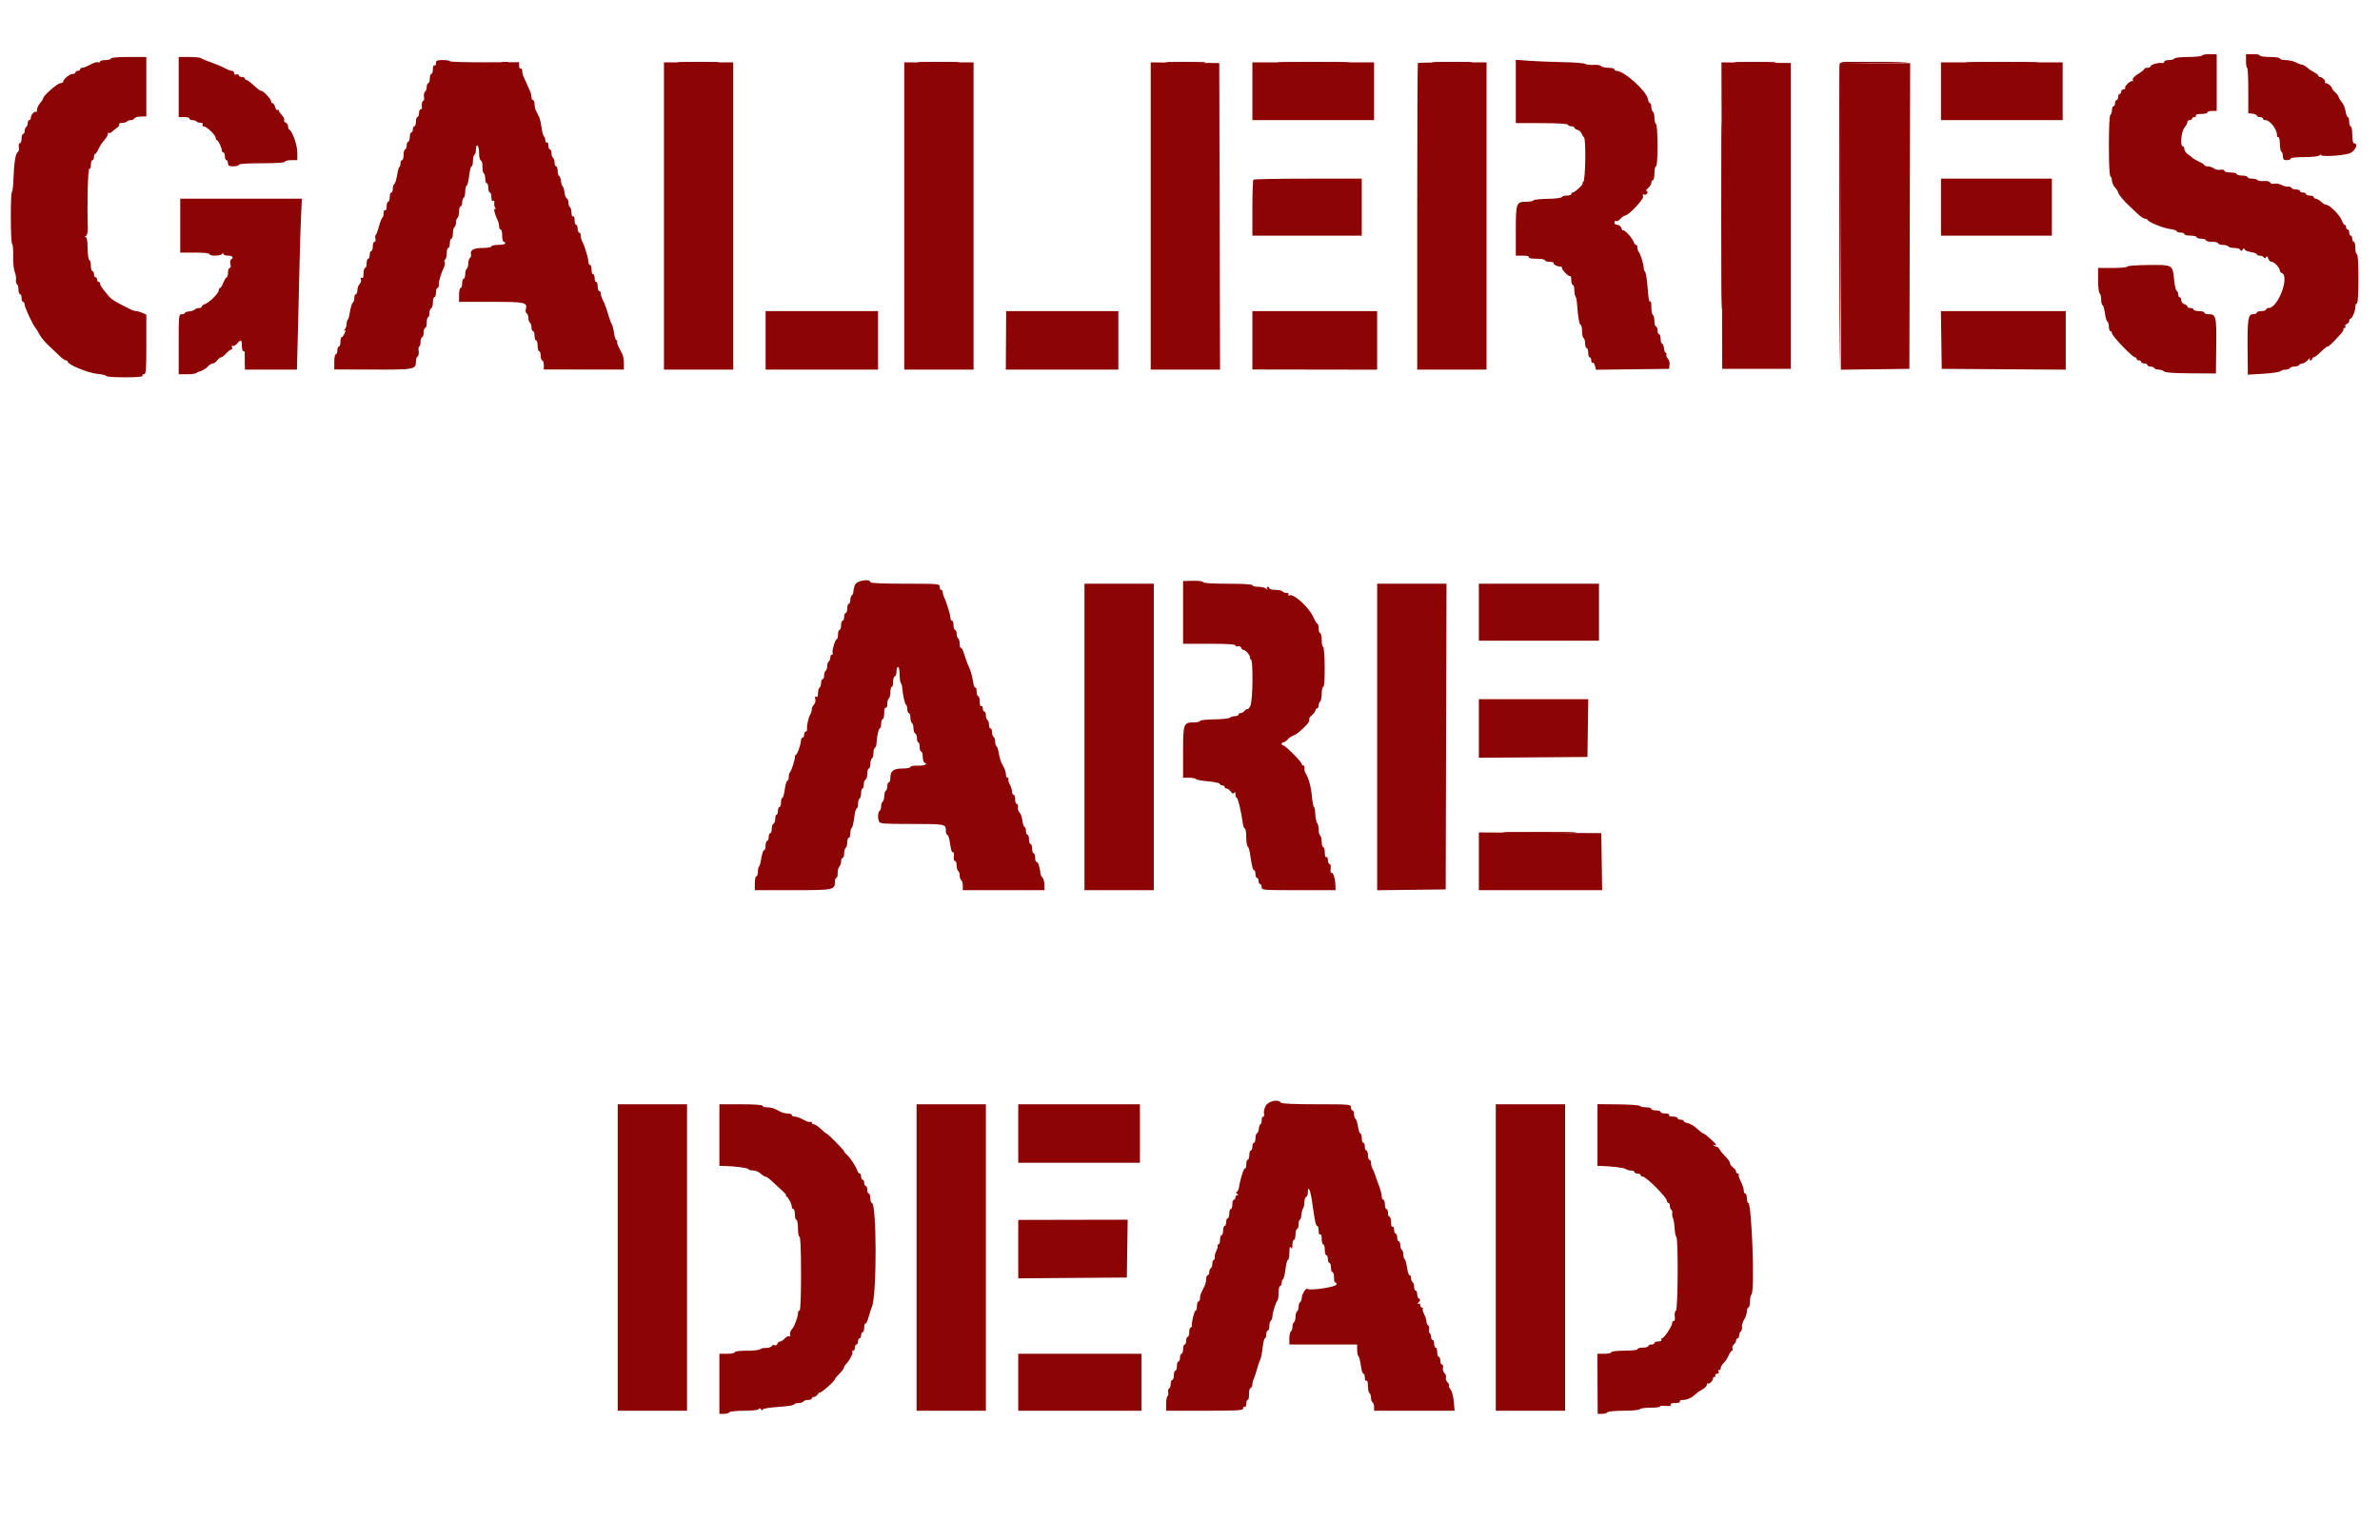 <svg id="svg" version="1.1" xmlns="http://www.w3.org/2000/svg" xmlns:xlink="http://www.w3.org/1999/xlink" width="400" height="258.881" viewBox="0, 0, 400,258.881"><g id="svgg"><path id="path0" d="M370.091 9.330 C 370.006 9.467,368.961 9.579,367.767 9.579 C 366.573 9.579,365.525 9.696,365.437 9.838 C 365.349 9.981,364.934 10.097,364.515 10.097 C 364.097 10.097,363.754 10.221,363.754 10.372 C 363.754 10.524,363.550 10.622,363.301 10.590 C 362.661 10.509,361.424 10.885,361.424 11.161 C 361.424 11.288,361.191 11.392,360.906 11.392 C 360.621 11.392,360.388 11.481,360.388 11.589 C 360.388 11.698,359.921 12.076,359.349 12.429 C 358.664 12.853,358.360 13.201,358.457 13.453 C 358.537 13.663,358.519 13.750,358.415 13.647 C 358.174 13.406,356.993 14.500,357.175 14.795 C 357.251 14.917,357.130 15.016,356.908 15.016 C 356.686 15.016,356.505 15.191,356.505 15.405 C 356.505 15.618,356.388 15.793,356.246 15.793 C 356.104 15.793,355.987 16.026,355.987 16.311 C 355.987 16.595,355.871 16.828,355.728 16.828 C 355.586 16.828,355.469 17.061,355.469 17.346 C 355.469 17.631,355.353 17.864,355.210 17.864 C 355.068 17.864,354.951 18.148,354.951 18.496 C 354.951 18.844,354.835 19.200,354.693 19.288 C 354.534 19.386,354.434 21.400,354.434 24.466 C 354.434 27.532,354.534 29.546,354.693 29.644 C 354.835 29.732,354.951 30.066,354.951 30.387 C 354.951 30.708,355.184 31.220,355.469 31.526 C 355.754 31.832,355.987 32.201,355.987 32.347 C 355.987 32.624,357.057 33.914,357.898 34.653 C 358.166 34.888,358.774 35.460,359.249 35.922 C 359.724 36.385,360.281 36.764,360.488 36.764 C 360.694 36.764,360.902 36.857,360.949 36.970 C 361.109 37.351,363.505 38.328,364.671 38.488 C 365.306 38.575,365.825 38.747,365.825 38.870 C 365.825 38.993,366.117 39.094,366.472 39.094 C 366.828 39.094,367.120 39.210,367.120 39.353 C 367.120 39.495,367.586 39.612,368.155 39.612 C 368.725 39.612,369.191 39.728,369.191 39.871 C 369.191 40.013,369.540 40.129,369.968 40.129 C 370.395 40.129,370.744 40.246,370.744 40.388 C 370.744 40.531,371.210 40.647,371.780 40.647 C 372.350 40.647,372.816 40.764,372.816 40.906 C 372.816 41.049,373.158 41.165,373.577 41.165 C 373.996 41.165,374.410 41.282,374.498 41.424 C 374.586 41.566,375.050 41.683,375.528 41.683 C 376.006 41.683,376.456 41.828,376.528 42.006 C 376.627 42.250,376.728 42.234,376.934 41.942 C 377.117 41.683,377.210 41.660,377.213 41.874 C 377.215 42.050,377.683 42.269,378.252 42.360 C 378.822 42.451,379.288 42.627,379.288 42.752 C 379.288 42.876,379.514 42.977,379.791 42.977 C 380.067 42.977,380.373 43.106,380.470 43.264 C 380.596 43.468,380.705 43.458,380.845 43.230 C 380.985 43.004,381.096 43.073,381.219 43.461 C 381.315 43.765,381.571 44.013,381.788 44.013 C 382.222 44.013,383.149 45.002,383.163 45.480 C 383.168 45.646,383.299 45.825,383.454 45.876 C 384.894 46.356,382.888 51.780,381.270 51.780 C 381.034 51.780,380.841 51.896,380.841 52.039 C 380.841 52.181,380.492 52.298,380.065 52.298 C 379.638 52.298,379.288 52.414,379.288 52.557 C 379.288 52.699,379.010 52.816,378.670 52.816 C 377.828 52.816,377.706 53.610,377.748 58.800 L 377.782 62.988 380.391 62.829 C 381.826 62.742,383.120 62.550,383.267 62.403 C 383.414 62.256,383.795 62.136,384.114 62.136 C 384.433 62.136,384.766 62.019,384.854 61.877 C 384.942 61.735,385.292 61.618,385.631 61.618 C 385.970 61.618,386.320 61.502,386.408 61.359 C 386.496 61.217,386.746 61.100,386.964 61.100 C 387.182 61.100,387.592 60.838,387.875 60.518 C 388.158 60.197,388.315 60.081,388.225 60.259 C 388.134 60.437,388.183 60.583,388.334 60.583 C 388.485 60.583,388.608 60.466,388.608 60.324 C 388.608 60.181,388.729 60.065,388.876 60.065 C 389.023 60.065,389.551 59.657,390.050 59.159 C 390.548 58.660,391.064 58.252,391.197 58.252 C 391.422 58.252,392.091 57.610,393.446 56.091 C 393.757 55.742,393.942 55.387,393.856 55.301 C 393.770 55.216,393.843 55.146,394.017 55.146 C 394.192 55.146,394.262 55.028,394.174 54.885 C 394.085 54.742,394.195 54.554,394.417 54.469 C 394.640 54.383,394.822 54.151,394.822 53.953 C 394.822 53.755,394.909 53.591,395.016 53.590 C 395.306 53.587,395.858 52.281,395.858 51.599 C 395.858 51.271,395.974 51.003,396.117 51.003 C 396.278 51.003,396.375 49.450,396.375 46.861 C 396.375 44.272,396.278 42.718,396.117 42.718 C 395.974 42.718,395.858 42.252,395.858 41.683 C 395.858 41.113,395.741 40.647,395.599 40.647 C 395.456 40.647,395.340 40.414,395.340 40.129 C 395.340 39.845,395.223 39.612,395.081 39.612 C 394.939 39.612,394.822 39.379,394.822 39.094 C 394.822 38.809,394.706 38.576,394.563 38.576 C 394.421 38.576,394.304 38.401,394.304 38.188 C 394.304 37.974,394.199 37.799,394.071 37.799 C 393.942 37.799,393.718 37.458,393.573 37.041 C 393.278 36.197,391.541 34.434,391.003 34.434 C 390.813 34.434,390.408 34.201,390.102 33.916 C 389.796 33.631,389.394 33.398,389.207 33.398 C 389.020 33.398,388.867 33.282,388.867 33.139 C 388.867 32.997,388.576 32.880,388.220 32.880 C 387.864 32.880,387.573 32.764,387.573 32.621 C 387.573 32.479,387.340 32.362,387.055 32.362 C 386.770 32.362,386.537 32.246,386.537 32.104 C 386.537 31.961,386.253 31.845,385.905 31.845 C 385.558 31.845,385.198 31.723,385.106 31.573 C 385.013 31.424,384.744 31.332,384.508 31.368 C 384.271 31.404,383.802 31.281,383.466 31.096 C 383.130 30.911,382.582 30.812,382.249 30.875 C 381.914 30.940,381.590 30.850,381.523 30.676 C 381.451 30.488,381.026 30.390,380.476 30.433 C 379.967 30.474,379.485 30.400,379.404 30.270 C 379.323 30.139,378.915 30.032,378.496 30.032 C 378.077 30.032,377.735 29.916,377.735 29.773 C 377.735 29.631,377.327 29.515,376.828 29.515 C 376.330 29.515,375.922 29.398,375.922 29.256 C 375.922 29.113,375.456 28.997,374.887 28.997 C 374.297 28.997,373.851 28.872,373.851 28.708 C 373.851 28.539,373.582 28.470,373.204 28.542 C 372.848 28.610,372.353 28.511,372.104 28.322 C 371.855 28.133,371.388 27.974,371.068 27.969 C 370.748 27.965,370.485 27.873,370.485 27.765 C 370.485 27.658,370.107 27.403,369.644 27.199 C 369.181 26.995,368.671 26.704,368.511 26.553 C 368.350 26.402,367.972 26.107,367.669 25.898 C 367.367 25.688,367.120 25.309,367.120 25.056 C 367.120 24.803,367.003 24.595,366.861 24.595 C 366.378 24.595,366.580 22.179,367.120 21.489 C 367.398 21.133,367.629 20.696,367.632 20.518 C 367.635 20.340,367.812 20.194,368.026 20.194 C 368.239 20.194,368.414 20.078,368.414 19.935 C 368.414 19.793,368.596 19.676,368.818 19.676 C 369.040 19.676,369.149 19.560,369.061 19.417 C 368.965 19.261,369.318 19.159,369.952 19.159 C 370.530 19.159,371.003 19.042,371.003 18.900 C 371.003 18.757,371.353 18.641,371.780 18.641 L 372.557 18.641 372.557 13.884 L 372.557 9.127 371.401 9.104 C 370.765 9.091,370.176 9.193,370.091 9.330 M377.476 10.259 C 377.476 10.882,377.563 11.392,377.670 11.391 C 377.777 11.391,377.864 13.110,377.864 15.210 L 377.864 19.029 378.576 19.111 C 378.968 19.156,379.288 19.302,379.288 19.435 C 379.288 19.568,379.521 19.676,379.806 19.676 C 380.091 19.676,380.324 19.793,380.324 19.935 C 380.324 20.078,380.510 20.194,380.738 20.194 C 381.555 20.194,382.829 21.931,382.684 22.848 C 382.668 22.955,382.770 23.042,382.913 23.042 C 383.055 23.042,383.172 23.559,383.172 24.192 C 383.172 24.824,383.288 25.414,383.430 25.502 C 383.573 25.590,383.689 25.946,383.689 26.294 C 383.689 26.795,383.823 26.926,384.337 26.926 C 384.693 26.926,384.984 26.809,384.984 26.667 C 384.984 26.514,385.916 26.408,387.262 26.408 C 388.726 26.408,389.665 26.292,389.889 26.084 C 390.081 25.906,390.172 25.880,390.091 26.027 C 389.897 26.377,393.277 26.228,394.757 25.821 C 395.799 25.534,396.502 24.078,395.599 24.078 C 395.456 24.078,395.340 23.437,395.340 22.654 C 395.340 21.871,395.223 21.230,395.081 21.230 C 394.939 21.230,394.822 20.880,394.822 20.453 C 394.822 20.026,394.720 19.676,394.596 19.676 C 394.472 19.676,394.300 19.235,394.214 18.696 C 394.127 18.156,393.850 17.482,393.598 17.197 C 393.346 16.912,393.103 16.516,393.058 16.317 C 393.014 16.118,392.752 15.759,392.476 15.520 C 392.200 15.281,391.974 15.003,391.974 14.903 C 391.974 14.603,391.258 13.981,390.914 13.981 C 390.738 13.981,390.665 13.908,390.754 13.820 C 390.950 13.624,390.305 12.945,389.921 12.945 C 389.769 12.945,389.644 12.848,389.644 12.730 C 389.644 12.611,389.324 12.349,388.932 12.147 C 388.540 11.945,387.994 11.576,387.718 11.327 C 387.442 11.078,387.077 10.874,386.906 10.874 C 386.736 10.874,386.263 10.700,385.855 10.487 C 385.447 10.274,384.676 10.100,384.142 10.099 C 383.608 10.098,383.172 9.981,383.172 9.838 C 383.172 9.692,382.438 9.579,381.489 9.579 C 380.563 9.579,379.806 9.467,379.806 9.330 C 379.806 9.193,379.282 9.091,378.641 9.104 L 377.476 9.127 377.476 10.259 M18.641 9.838 C 18.641 9.981,18.233 10.097,17.735 10.097 C 17.236 10.097,16.828 10.210,16.828 10.348 C 16.828 10.486,16.669 10.537,16.474 10.463 C 16.279 10.388,15.693 10.566,15.172 10.859 C 14.650 11.152,14.053 11.392,13.843 11.392 C 13.634 11.392,13.463 11.508,13.463 11.650 C 13.463 11.793,13.288 11.909,13.074 11.909 C 12.861 11.909,12.686 12.026,12.686 12.168 C 12.686 12.311,12.475 12.427,12.217 12.427 C 11.714 12.427,10.615 13.322,10.615 13.732 C 10.615 13.869,10.403 13.981,10.143 13.981 C 9.669 13.981,7.249 16.108,7.249 16.526 C 7.249 16.649,7.016 17.018,6.731 17.346 C 6.447 17.675,6.214 18.178,6.214 18.465 C 6.214 18.751,6.141 18.914,6.053 18.826 C 5.824 18.596,5.178 19.305,5.178 19.787 C 5.178 20.011,5.061 20.194,4.919 20.194 C 4.777 20.194,4.660 20.420,4.660 20.697 C 4.660 20.973,4.544 21.271,4.401 21.359 C 4.259 21.447,4.142 21.745,4.142 22.022 C 4.142 22.298,4.026 22.524,3.883 22.524 C 3.741 22.524,3.625 22.874,3.625 23.301 C 3.625 23.728,3.495 24.078,3.336 24.078 C 3.166 24.078,3.098 24.348,3.171 24.731 C 3.243 25.105,3.157 25.466,2.971 25.573 C 2.604 25.785,2.343 27.476,2.258 30.205 C 2.227 31.225,2.113 32.147,2.006 32.254 C 1.732 32.530,1.764 40.846,2.041 41.017 C 2.166 41.094,2.244 42.004,2.213 43.038 C 2.183 44.073,2.299 45.269,2.471 45.696 C 2.643 46.123,2.742 46.729,2.690 47.042 C 2.639 47.355,2.711 47.682,2.852 47.769 C 2.992 47.856,3.107 48.270,3.107 48.688 C 3.107 49.107,3.223 49.450,3.366 49.450 C 3.508 49.450,3.625 49.741,3.625 50.097 C 3.625 50.453,3.741 50.744,3.883 50.744 C 4.026 50.744,4.142 50.961,4.142 51.226 C 4.142 51.680,5.638 54.867,5.982 55.146 C 6.070 55.217,6.348 55.678,6.600 56.170 C 6.852 56.661,7.538 57.503,8.125 58.039 C 8.711 58.576,9.547 59.367,9.981 59.799 C 10.416 60.230,10.911 60.583,11.082 60.583 C 11.252 60.583,11.392 60.687,11.392 60.814 C 11.392 61.295,14.848 62.711,16.353 62.848 C 17.184 62.923,17.864 63.085,17.864 63.207 C 17.864 63.330,19.269 63.430,20.986 63.430 C 23.002 63.430,24.052 63.339,23.948 63.172 C 23.860 63.029,23.970 62.913,24.192 62.913 C 24.543 62.913,24.595 62.268,24.595 57.906 L 24.595 52.899 23.936 52.598 C 23.573 52.433,23.106 52.298,22.897 52.298 C 22.688 52.298,22.315 52.194,22.068 52.068 C 21.820 51.941,20.977 51.514,20.194 51.119 C 19.411 50.723,18.595 50.180,18.382 49.912 C 18.168 49.644,17.732 49.110,17.411 48.726 C 17.091 48.341,16.829 47.880,16.829 47.702 C 16.829 47.524,16.712 47.379,16.570 47.379 C 16.427 47.379,16.311 47.204,16.311 46.990 C 16.311 46.777,16.194 46.602,16.052 46.602 C 15.909 46.602,15.793 46.369,15.793 46.084 C 15.793 45.799,15.676 45.566,15.534 45.566 C 15.392 45.566,15.275 45.168,15.275 44.682 C 15.275 44.195,15.156 43.757,15.010 43.709 C 14.864 43.660,14.737 42.778,14.728 41.746 C 14.716 40.509,14.608 39.869,14.410 39.867 C 14.217 39.864,14.233 39.785,14.455 39.644 C 14.676 39.504,14.784 38.973,14.755 38.159 C 14.620 34.283,14.782 28.205,15.016 28.350 C 15.167 28.443,15.275 28.180,15.275 27.718 C 15.275 27.282,15.392 26.926,15.534 26.926 C 15.676 26.926,15.793 26.693,15.793 26.408 C 15.793 26.123,15.881 25.890,15.989 25.890 C 16.096 25.890,16.352 25.511,16.556 25.049 C 16.761 24.586,17.197 23.917,17.526 23.563 C 17.854 23.208,18.123 22.752,18.123 22.548 C 18.123 22.345,18.195 22.251,18.283 22.339 C 18.371 22.427,18.590 22.360,18.769 22.188 C 18.949 22.017,19.336 21.710,19.631 21.506 C 19.925 21.302,20.108 21.040,20.036 20.924 C 19.964 20.807,20.086 20.697,20.308 20.680 C 21.051 20.620,21.186 20.584,21.381 20.388 C 21.488 20.282,21.779 20.194,22.028 20.194 C 22.277 20.194,22.524 20.065,22.577 19.906 C 22.630 19.748,23.106 19.607,23.634 19.593 L 24.595 19.567 24.595 14.573 L 24.595 9.579 21.618 9.579 C 19.806 9.579,18.641 9.681,18.641 9.838 M30.032 14.628 L 30.032 19.676 30.939 19.676 C 31.437 19.676,31.845 19.793,31.845 19.935 C 31.845 20.078,32.058 20.194,32.319 20.194 C 32.580 20.194,32.881 20.282,32.988 20.388 C 33.172 20.572,33.266 20.601,33.931 20.680 C 34.082 20.697,34.133 20.828,34.045 20.971 C 33.957 21.113,34.038 21.233,34.224 21.237 C 34.717 21.248,36.246 22.708,36.246 23.168 C 36.246 23.383,36.333 23.561,36.440 23.562 C 36.673 23.564,37.282 24.818,37.282 25.294 C 37.282 25.480,37.398 25.631,37.540 25.631 C 37.683 25.631,37.799 25.922,37.799 26.278 C 37.799 26.634,37.916 26.926,38.058 26.926 C 38.201 26.926,38.317 27.159,38.317 27.443 C 38.317 27.863,38.490 27.961,39.223 27.961 C 39.722 27.961,40.129 27.845,40.129 27.702 C 40.129 27.541,41.597 27.443,44.013 27.443 C 46.429 27.443,47.896 27.346,47.896 27.184 C 47.896 27.042,48.362 26.926,48.932 26.926 L 49.968 26.926 49.968 25.628 C 49.968 24.409,49.122 22.001,48.621 21.791 C 48.507 21.743,48.414 21.494,48.414 21.236 C 48.414 20.978,48.232 20.697,48.009 20.612 C 47.787 20.527,47.676 20.341,47.764 20.199 C 47.851 20.058,47.684 19.685,47.392 19.372 C 47.100 19.059,46.861 18.701,46.861 18.577 C 46.861 18.453,46.757 18.416,46.630 18.494 C 46.502 18.573,46.325 18.347,46.236 17.992 C 46.147 17.637,45.960 17.346,45.820 17.346 C 45.681 17.346,45.566 17.207,45.566 17.037 C 45.566 16.648,44.270 15.276,43.900 15.273 C 43.748 15.272,43.195 14.864,42.671 14.367 C 42.147 13.870,41.593 13.463,41.441 13.463 C 41.289 13.463,41.165 13.346,41.165 13.204 C 41.165 13.061,40.932 12.945,40.647 12.945 C 40.362 12.945,40.129 12.816,40.129 12.658 C 40.129 12.501,39.955 12.439,39.741 12.521 C 39.505 12.612,39.353 12.521,39.353 12.290 C 39.353 12.080,39.182 11.909,38.972 11.909 C 38.763 11.909,38.210 11.697,37.743 11.437 C 37.275 11.177,36.252 10.746,35.469 10.479 C 34.686 10.211,33.935 9.900,33.799 9.786 C 33.664 9.672,32.761 9.579,31.793 9.579 L 30.032 9.579 30.032 14.628 M73.269 10.630 C 73.269 10.923,73.152 11.091,73.010 11.003 C 72.859 10.910,72.751 11.173,72.751 11.635 C 72.751 12.071,72.634 12.427,72.492 12.427 C 72.350 12.427,72.233 12.777,72.233 13.204 C 72.233 13.631,72.117 13.981,71.974 13.981 C 71.832 13.981,71.715 14.265,71.715 14.613 C 71.715 14.960,71.588 15.323,71.431 15.420 C 71.275 15.516,71.196 15.925,71.255 16.328 C 71.314 16.730,71.267 17.001,71.151 16.929 C 70.968 16.816,70.816 17.604,70.908 18.188 C 70.925 18.294,70.822 18.382,70.680 18.382 C 70.537 18.382,70.421 18.673,70.421 19.029 C 70.421 19.385,70.304 19.676,70.162 19.676 C 70.019 19.676,69.903 20.026,69.903 20.453 C 69.903 20.880,69.786 21.230,69.644 21.230 C 69.502 21.230,69.385 21.463,69.385 21.748 C 69.385 22.032,69.269 22.265,69.126 22.265 C 68.984 22.265,68.867 22.615,68.867 23.042 C 68.867 23.469,68.751 23.819,68.608 23.819 C 68.466 23.819,68.350 24.110,68.350 24.466 C 68.350 24.822,68.233 25.113,68.091 25.113 C 67.948 25.113,67.832 25.521,67.832 26.019 C 67.832 26.518,67.715 26.926,67.573 26.926 C 67.430 26.926,67.314 27.139,67.314 27.400 C 67.314 27.661,67.234 27.955,67.136 28.053 C 67.038 28.151,66.925 28.432,66.884 28.678 C 66.638 30.162,66.451 30.832,66.248 30.957 C 66.122 31.035,66.019 31.383,66.019 31.730 C 66.019 32.078,65.903 32.362,65.761 32.362 C 65.618 32.362,65.502 32.712,65.502 33.139 C 65.502 33.566,65.385 33.916,65.243 33.916 C 65.100 33.916,64.984 34.272,64.984 34.708 C 64.984 35.170,64.876 35.433,64.725 35.340 C 64.579 35.249,64.466 35.461,64.466 35.827 C 64.466 36.183,64.373 36.532,64.258 36.603 C 64.144 36.673,63.888 37.328,63.689 38.058 C 63.491 38.788,63.245 39.437,63.145 39.499 C 63.044 39.561,63.022 39.845,63.097 40.130 C 63.172 40.419,63.104 40.647,62.943 40.647 C 62.784 40.647,62.654 40.997,62.654 41.424 C 62.654 41.851,62.537 42.201,62.395 42.201 C 62.252 42.201,62.136 42.492,62.136 42.848 C 62.136 43.204,62.019 43.495,61.877 43.495 C 61.735 43.495,61.618 43.845,61.618 44.272 C 61.618 44.699,61.502 45.049,61.359 45.049 C 61.217 45.049,61.100 45.463,61.100 45.970 C 61.100 46.608,61.007 46.834,60.797 46.704 C 60.595 46.579,60.548 46.657,60.657 46.940 C 60.746 47.173,60.650 47.533,60.442 47.741 C 60.235 47.949,60.065 48.418,60.065 48.784 C 60.065 49.150,59.948 49.450,59.806 49.450 C 59.663 49.450,59.547 49.734,59.547 50.082 C 59.547 50.429,59.444 50.777,59.318 50.855 C 59.116 50.980,58.929 51.650,58.683 53.134 C 58.642 53.380,58.528 53.662,58.430 53.760 C 58.332 53.857,58.252 54.186,58.252 54.490 C 58.252 54.794,58.107 55.199,57.929 55.391 C 57.726 55.609,57.717 55.677,57.905 55.572 C 58.131 55.445,58.131 55.561,57.905 56.049 C 57.740 56.404,57.518 56.696,57.411 56.697 C 57.304 56.698,57.217 57.049,57.217 57.476 C 57.217 57.903,57.100 58.252,56.958 58.252 C 56.816 58.252,56.699 58.544,56.699 58.900 C 56.699 59.256,56.583 59.547,56.440 59.547 C 56.298 59.547,56.181 60.123,56.181 60.826 L 56.181 62.105 62.666 62.127 C 69.691 62.150,69.903 62.110,69.903 60.746 C 69.903 60.388,70.031 60.016,70.187 59.920 C 70.343 59.823,70.421 59.409,70.361 58.998 C 70.301 58.588,70.348 58.252,70.466 58.252 C 70.583 58.252,70.680 57.903,70.680 57.476 C 70.680 57.049,70.796 56.699,70.939 56.699 C 71.081 56.699,71.197 56.350,71.197 55.922 C 71.197 55.495,71.314 55.146,71.456 55.146 C 71.599 55.146,71.715 54.738,71.715 54.239 C 71.715 53.741,71.817 53.333,71.942 53.333 C 72.066 53.333,72.168 53.018,72.168 52.632 C 72.168 52.246,72.299 51.887,72.460 51.834 C 72.620 51.780,72.751 51.339,72.751 50.852 C 72.751 50.366,72.867 49.968,73.010 49.968 C 73.152 49.968,73.269 49.618,73.269 49.191 C 73.269 48.764,73.384 48.414,73.525 48.414 C 73.665 48.414,73.769 48.152,73.755 47.832 C 73.732 47.280,74.079 46.111,74.632 44.879 C 74.770 44.572,74.809 44.202,74.719 44.056 C 74.629 43.909,74.673 43.717,74.818 43.627 C 74.963 43.538,75.081 43.064,75.081 42.574 C 75.081 42.084,75.197 41.683,75.340 41.683 C 75.482 41.683,75.599 41.333,75.599 40.906 C 75.599 40.479,75.715 40.129,75.858 40.129 C 76.000 40.129,76.117 39.729,76.117 39.239 C 76.117 38.749,76.233 38.276,76.375 38.188 C 76.518 38.100,76.634 37.750,76.634 37.411 C 76.634 37.072,76.751 36.722,76.893 36.634 C 77.036 36.546,77.152 36.073,77.152 35.583 C 77.152 35.093,77.269 34.693,77.411 34.693 C 77.553 34.693,77.670 34.408,77.670 34.061 C 77.670 33.713,77.786 33.357,77.929 33.269 C 78.071 33.181,78.188 32.715,78.188 32.233 C 78.188 31.751,78.299 31.289,78.435 31.205 C 78.570 31.121,78.760 30.357,78.856 29.507 C 78.953 28.657,79.133 27.961,79.257 27.961 C 79.381 27.961,79.482 27.560,79.482 27.070 C 79.482 26.580,79.599 26.107,79.741 26.019 C 79.883 25.931,80.000 25.510,80.000 25.083 C 80.000 24.631,80.108 24.373,80.259 24.466 C 80.401 24.554,80.518 25.134,80.518 25.754 C 80.518 26.385,80.651 26.927,80.821 26.983 C 80.987 27.039,81.107 27.509,81.088 28.030 C 81.068 28.551,81.165 29.046,81.303 29.131 C 81.441 29.217,81.553 29.629,81.553 30.048 C 81.553 30.466,81.670 30.809,81.812 30.809 C 81.955 30.809,82.071 31.159,82.071 31.586 C 82.071 32.013,82.188 32.362,82.330 32.362 C 82.472 32.362,82.589 32.719,82.589 33.154 C 82.589 33.656,82.692 33.883,82.869 33.773 C 83.039 33.668,83.118 33.789,83.070 34.082 C 83.026 34.346,83.093 34.727,83.218 34.927 C 83.368 35.166,83.351 35.232,83.169 35.119 C 82.885 34.944,83.178 36.120,83.659 37.084 C 83.783 37.331,83.883 37.768,83.883 38.055 C 83.883 38.341,84.000 38.576,84.142 38.576 C 84.285 38.576,84.401 39.042,84.401 39.612 C 84.401 40.181,84.518 40.647,84.660 40.647 C 84.803 40.647,84.919 40.764,84.919 40.906 C 84.919 41.049,84.395 41.165,83.754 41.165 C 83.113 41.165,82.589 41.282,82.589 41.424 C 82.589 41.566,81.943 41.683,81.154 41.683 C 79.635 41.683,78.970 42.036,79.156 42.746 C 79.218 42.984,79.142 43.256,78.987 43.352 C 78.832 43.447,78.706 43.861,78.706 44.272 C 78.706 44.682,78.589 45.090,78.447 45.178 C 78.304 45.266,78.188 45.681,78.188 46.099 C 78.188 46.518,78.071 46.861,77.929 46.861 C 77.786 46.861,77.670 47.210,77.670 47.638 C 77.670 48.065,77.553 48.414,77.411 48.414 C 77.269 48.414,77.152 48.939,77.152 49.579 L 77.152 50.744 82.576 50.744 C 88.356 50.744,88.679 50.817,88.358 52.046 C 88.293 52.295,88.366 52.576,88.521 52.672 C 88.676 52.768,88.803 53.124,88.803 53.463 C 88.803 53.802,88.919 54.151,89.061 54.239 C 89.204 54.327,89.320 54.684,89.320 55.031 C 89.320 55.379,89.437 55.663,89.579 55.663 C 89.722 55.663,89.838 56.013,89.838 56.440 C 89.838 56.867,89.955 57.217,90.097 57.217 C 90.239 57.217,90.356 57.625,90.356 58.123 C 90.356 58.621,90.472 59.029,90.615 59.029 C 90.757 59.029,90.874 59.379,90.874 59.806 C 90.874 60.233,90.990 60.583,91.133 60.583 C 91.275 60.583,91.392 60.927,91.392 61.348 L 91.392 62.114 98.123 62.118 L 104.854 62.121 104.854 61.089 C 104.854 60.522,104.754 59.855,104.632 59.608 C 104.510 59.361,104.222 58.796,103.992 58.353 C 103.762 57.911,103.648 57.474,103.739 57.383 C 103.830 57.291,103.785 57.217,103.638 57.217 C 103.491 57.217,103.297 56.675,103.206 56.013 C 103.116 55.351,102.946 54.681,102.829 54.525 C 102.713 54.368,102.467 53.715,102.282 53.074 C 101.932 51.855,101.585 50.922,101.200 50.165 C 101.074 49.918,100.971 49.539,100.971 49.324 C 100.971 49.108,100.854 48.932,100.712 48.932 C 100.570 48.932,100.453 48.583,100.453 48.155 C 100.453 47.728,100.337 47.379,100.194 47.379 C 100.052 47.379,99.935 47.087,99.935 46.731 C 99.935 46.375,99.819 46.084,99.676 46.084 C 99.534 46.084,99.417 45.735,99.417 45.307 C 99.417 44.880,99.301 44.531,99.159 44.531 C 99.016 44.531,98.900 44.302,98.900 44.022 C 98.900 43.449,98.238 41.271,97.856 40.586 C 97.718 40.339,97.605 39.902,97.605 39.615 C 97.605 39.328,97.489 39.094,97.346 39.094 C 97.204 39.094,97.087 38.803,97.087 38.447 C 97.087 38.091,96.971 37.799,96.828 37.799 C 96.686 37.799,96.570 37.443,96.570 37.007 C 96.570 36.545,96.462 36.282,96.311 36.375 C 96.160 36.468,96.052 36.211,96.052 35.759 C 96.052 35.332,95.935 34.910,95.793 34.822 C 95.650 34.734,95.534 34.387,95.534 34.052 C 95.534 33.716,95.412 33.401,95.264 33.351 C 95.115 33.302,94.944 32.864,94.882 32.378 C 94.821 31.892,94.680 31.428,94.569 31.346 C 94.458 31.264,94.327 30.848,94.279 30.421 C 94.230 29.994,94.085 29.605,93.956 29.558 C 93.827 29.510,93.722 29.132,93.722 28.716 C 93.722 28.301,93.605 27.961,93.463 27.961 C 93.320 27.961,93.204 27.677,93.204 27.329 C 93.204 26.982,93.087 26.625,92.945 26.537 C 92.803 26.449,92.686 26.093,92.686 25.745 C 92.686 25.398,92.570 25.113,92.427 25.113 C 92.285 25.113,92.168 24.815,92.168 24.451 C 92.168 24.075,92.056 23.857,91.909 23.948 C 91.767 24.036,91.650 23.875,91.650 23.590 C 91.650 23.306,91.549 23.010,91.426 22.934 C 91.302 22.857,91.122 22.199,91.025 21.472 C 90.929 20.744,90.739 19.926,90.603 19.654 C 90.467 19.381,90.239 18.927,90.097 18.644 C 89.955 18.361,89.838 17.837,89.838 17.479 C 89.838 17.121,89.722 16.828,89.579 16.828 C 89.437 16.828,89.320 16.594,89.320 16.307 C 89.320 16.020,89.217 15.584,89.092 15.336 C 88.966 15.089,88.719 14.537,88.544 14.110 C 88.368 13.683,88.121 13.131,87.996 12.884 C 87.870 12.637,87.767 12.193,87.767 11.898 C 87.767 11.602,87.650 11.433,87.508 11.521 C 87.363 11.610,87.249 11.411,87.249 11.068 L 87.249 10.456 81.424 10.471 C 78.220 10.479,75.599 10.398,75.599 10.291 C 75.599 10.184,75.074 10.097,74.434 10.097 C 73.430 10.097,73.269 10.171,73.269 10.630 M254.757 15.371 L 254.757 20.690 259.093 20.698 C 261.783 20.702,263.461 20.805,263.516 20.968 C 263.564 21.112,263.826 21.230,264.099 21.230 C 264.372 21.230,264.595 21.333,264.595 21.458 C 264.595 21.584,264.828 21.748,265.112 21.822 C 265.396 21.897,265.708 22.172,265.805 22.435 C 265.902 22.698,266.082 22.981,266.205 23.064 C 266.582 23.319,266.476 30.347,266.091 30.591 C 265.909 30.707,265.865 30.803,265.993 30.805 C 266.121 30.807,265.860 31.159,265.413 31.586 C 264.966 32.013,264.483 32.362,264.339 32.362 C 264.195 32.362,264.078 32.479,264.078 32.621 C 264.078 32.764,263.738 32.880,263.323 32.880 C 262.907 32.880,262.529 32.995,262.481 33.135 C 262.434 33.276,261.375 33.405,260.128 33.422 C 258.881 33.439,257.796 33.558,257.718 33.685 C 257.639 33.812,257.107 33.916,256.536 33.916 C 254.829 33.916,254.757 34.115,254.757 38.816 L 254.757 42.977 255.938 42.977 C 256.659 42.977,257.056 43.078,256.958 43.236 C 256.859 43.397,257.344 43.495,258.237 43.495 C 259.029 43.495,259.676 43.612,259.676 43.754 C 259.676 43.896,260.033 44.013,260.468 44.013 C 260.904 44.013,261.197 44.116,261.119 44.242 C 260.987 44.455,261.887 44.882,262.330 44.818 C 262.437 44.802,262.524 44.911,262.524 45.060 C 262.524 45.438,263.729 46.605,263.921 46.414 C 264.007 46.327,264.078 46.626,264.078 47.077 C 264.078 47.528,264.194 47.896,264.337 47.896 C 264.479 47.896,264.595 48.285,264.595 48.759 C 264.595 49.234,264.679 49.706,264.780 49.807 C 264.882 49.909,264.996 50.424,265.034 50.951 C 265.192 53.179,265.437 54.628,265.656 54.628 C 265.785 54.628,265.890 55.087,265.890 55.648 C 265.890 56.209,266.006 56.740,266.149 56.828 C 266.291 56.916,266.408 57.331,266.408 57.750 C 266.408 58.169,266.524 58.511,266.667 58.511 C 266.809 58.511,266.926 58.861,266.926 59.288 C 266.926 59.715,267.042 60.065,267.184 60.065 C 267.327 60.065,267.443 60.305,267.443 60.598 C 267.443 60.891,267.547 61.067,267.675 60.988 C 267.802 60.909,267.980 61.139,268.070 61.499 L 268.234 62.153 274.376 62.080 L 280.518 62.006 280.597 61.327 C 280.640 60.953,280.514 60.486,280.317 60.289 C 280.120 60.092,280.007 59.786,280.065 59.609 C 280.124 59.433,280.072 59.288,279.949 59.288 C 279.825 59.288,279.698 58.968,279.666 58.576 C 279.634 58.184,279.492 57.825,279.351 57.778 C 279.209 57.730,279.094 57.352,279.094 56.936 C 279.094 56.521,278.977 56.181,278.835 56.181 C 278.693 56.181,278.576 55.890,278.576 55.534 C 278.576 55.178,278.460 54.887,278.317 54.887 C 278.175 54.887,278.058 54.486,278.058 53.996 C 278.058 53.506,277.942 53.033,277.799 52.945 C 277.657 52.857,277.539 52.238,277.536 51.570 C 277.534 50.823,277.450 50.487,277.317 50.696 C 277.188 50.899,277.030 50.014,276.923 48.499 C 276.825 47.103,276.632 45.849,276.495 45.712 C 276.358 45.575,276.244 45.224,276.242 44.932 C 276.238 44.341,275.664 42.568,275.388 42.292 C 275.290 42.194,275.210 41.901,275.210 41.640 C 275.210 41.379,275.102 41.165,274.969 41.165 C 274.836 41.165,274.655 40.938,274.567 40.660 C 274.371 40.041,273.001 38.541,272.809 38.734 C 272.732 38.811,272.592 38.632,272.498 38.337 C 272.403 38.037,272.106 37.799,271.827 37.799 C 271.547 37.799,271.327 37.622,271.327 37.396 C 271.327 37.174,271.450 37.068,271.600 37.161 C 271.749 37.253,272.084 37.085,272.342 36.788 C 272.600 36.490,272.941 36.246,273.099 36.246 C 273.705 36.246,276.326 33.463,276.151 33.006 C 276.030 32.690,276.087 32.604,276.351 32.706 C 276.554 32.784,276.785 32.680,276.864 32.476 C 276.942 32.271,276.876 32.104,276.716 32.104 C 276.556 32.104,276.676 31.886,276.983 31.620 C 277.290 31.354,277.540 30.946,277.540 30.714 C 277.540 30.481,277.657 30.291,277.799 30.291 C 277.942 30.291,278.058 29.767,278.058 29.126 C 278.058 28.485,278.175 27.961,278.317 27.961 C 278.477 27.961,278.576 26.629,278.576 24.481 C 278.576 22.441,278.469 20.935,278.317 20.841 C 278.175 20.753,278.058 20.287,278.058 19.806 C 278.058 19.324,277.942 18.858,277.799 18.770 C 277.657 18.682,277.540 18.326,277.540 17.978 C 277.540 17.631,277.439 17.346,277.314 17.346 C 277.189 17.346,277.018 17.001,276.934 16.578 C 276.666 15.240,272.933 11.909,271.700 11.909 C 271.495 11.909,271.327 11.793,271.327 11.650 C 271.327 11.508,270.868 11.392,270.307 11.392 C 269.745 11.392,269.209 11.267,269.115 11.115 C 269.021 10.962,268.456 10.868,267.860 10.905 C 267.263 10.941,266.605 10.866,266.397 10.736 C 266.189 10.607,264.505 10.475,262.654 10.443 C 260.803 10.411,258.269 10.310,257.023 10.219 L 254.757 10.052 254.757 15.371 M111.586 36.311 L 111.586 62.136 117.411 62.136 L 123.236 62.136 123.236 36.311 L 123.236 10.485 117.411 10.485 L 111.586 10.485 111.586 36.311 M151.974 36.311 L 151.974 62.136 157.799 62.136 L 163.625 62.136 163.625 36.311 L 163.625 10.485 157.799 10.485 L 151.974 10.485 151.974 36.311 M193.398 36.311 L 193.398 62.136 199.225 62.136 L 205.051 62.136 204.985 36.369 L 204.919 10.602 199.158 10.544 L 193.398 10.485 193.398 36.311 M210.485 15.340 L 210.485 20.194 220.712 20.194 L 230.939 20.194 230.939 15.340 L 230.939 10.485 220.712 10.485 L 210.485 10.485 210.485 15.340 M238.296 10.593 C 238.236 10.653,238.188 22.274,238.188 36.419 L 238.188 62.136 244.013 62.136 L 249.838 62.136 249.838 36.311 L 249.838 10.485 244.121 10.485 C 240.977 10.485,238.355 10.534,238.296 10.593 M289.384 36.246 L 289.447 62.006 295.209 62.006 L 300.971 62.006 300.971 36.301 L 300.971 10.595 295.146 10.540 L 289.320 10.485 289.384 36.246 M326.214 15.340 L 326.214 20.194 336.440 20.194 L 346.667 20.194 346.667 15.340 L 346.667 10.485 336.440 10.485 L 326.214 10.485 326.214 15.340 M309.385 36.380 L 309.385 62.146 315.146 62.076 L 320.906 62.006 320.972 36.311 L 321.038 10.615 315.212 10.615 L 309.385 10.615 309.385 36.380 M210.658 30.205 C 210.563 30.300,210.485 32.455,210.485 34.995 L 210.485 39.612 219.676 39.612 L 228.867 39.612 228.867 34.822 L 228.867 30.032 219.849 30.032 C 214.889 30.032,210.753 30.110,210.658 30.205 M326.214 34.822 L 326.214 39.612 335.534 39.612 L 344.854 39.612 344.854 34.822 L 344.854 30.032 335.534 30.032 L 326.214 30.032 326.214 34.822 M30.291 37.929 L 30.291 42.460 32.751 42.460 C 34.218 42.460,35.210 42.564,35.210 42.718 C 35.210 43.097,37.214 43.037,37.369 42.654 C 37.473 42.395,37.504 42.395,37.520 42.654 C 37.532 42.836,37.879 42.977,38.317 42.977 C 39.080 42.977,39.345 43.309,38.834 43.625 C 38.691 43.714,38.645 44.070,38.733 44.417 C 38.829 44.802,38.779 45.049,38.604 45.049 C 38.446 45.049,38.317 45.398,38.317 45.825 C 38.317 46.252,38.222 46.602,38.107 46.602 C 37.991 46.602,37.736 47.010,37.540 47.508 C 37.345 48.006,37.090 48.414,36.974 48.414 C 36.859 48.414,36.764 48.602,36.764 48.832 C 36.764 49.304,35.104 50.920,34.385 51.148 C 34.127 51.230,33.916 51.406,33.916 51.538 C 33.916 51.671,33.706 51.780,33.450 51.780 C 33.194 51.780,32.868 51.896,32.726 52.037 C 32.585 52.179,32.154 52.321,31.769 52.353 C 31.383 52.385,31.068 52.502,31.068 52.613 C 31.068 52.724,30.835 52.816,30.550 52.816 C 30.050 52.816,30.032 52.988,30.032 57.864 L 30.032 62.913 31.413 62.913 C 32.173 62.913,32.881 62.825,32.988 62.718 C 33.095 62.612,33.260 62.514,33.355 62.502 C 33.823 62.441,34.607 61.993,34.982 61.571 C 35.212 61.312,35.565 61.100,35.766 61.100 C 35.967 61.100,36.300 60.867,36.505 60.583 C 36.710 60.298,37.006 60.065,37.163 60.065 C 37.319 60.065,37.700 59.773,38.010 59.417 C 38.319 59.061,38.702 58.770,38.861 58.770 C 39.020 58.770,39.080 58.589,38.995 58.368 C 38.902 58.127,38.948 58.033,39.111 58.133 C 39.259 58.225,39.592 58.056,39.850 57.758 C 40.500 57.008,40.647 57.076,40.647 58.123 C 40.647 58.621,40.764 59.029,40.906 59.029 C 41.049 59.029,41.151 59.117,41.134 59.223 C 41.118 59.330,41.118 60.029,41.134 60.777 L 41.165 62.136 45.534 62.136 L 49.902 62.136 50.084 55.210 C 50.184 51.401,50.306 46.304,50.356 43.883 C 50.406 41.463,50.512 38.113,50.593 36.440 L 50.740 33.398 40.516 33.398 L 30.291 33.398 30.291 37.929 M357.540 44.810 C 357.540 44.941,356.434 45.049,355.081 45.049 L 352.621 45.049 352.621 47.104 C 352.621 48.235,352.738 49.232,352.880 49.320 C 353.023 49.408,353.139 49.872,353.139 50.350 C 353.139 50.828,353.243 51.258,353.371 51.305 C 353.498 51.353,353.679 51.974,353.774 52.686 C 353.868 53.398,354.055 54.019,354.189 54.067 C 354.324 54.114,354.434 54.493,354.434 54.908 C 354.434 55.324,354.550 55.663,354.693 55.663 C 354.835 55.663,354.951 55.829,354.951 56.032 C 354.951 56.462,358.404 60.065,358.815 60.065 C 358.969 60.065,359.094 60.181,359.094 60.324 C 359.094 60.466,359.269 60.583,359.482 60.583 C 359.696 60.583,359.871 60.699,359.871 60.841 C 359.871 60.984,360.104 61.100,360.388 61.100 C 360.673 61.100,360.906 61.217,360.906 61.359 C 360.906 61.502,361.132 61.618,361.409 61.618 C 361.685 61.618,361.983 61.735,362.071 61.877 C 362.159 62.019,362.492 62.136,362.811 62.136 C 363.131 62.136,363.527 62.271,363.692 62.437 C 363.894 62.638,365.382 62.745,368.210 62.760 L 372.427 62.783 372.478 58.155 C 372.533 53.141,372.452 52.816,371.151 52.816 C 370.785 52.816,370.485 52.699,370.485 52.557 C 370.485 52.414,370.078 52.298,369.579 52.298 C 369.081 52.298,368.673 52.181,368.673 52.039 C 368.673 51.896,368.440 51.780,368.155 51.780 C 367.871 51.780,367.638 51.671,367.638 51.538 C 367.638 51.406,367.405 51.223,367.120 51.133 C 366.835 51.042,366.602 50.743,366.602 50.468 C 366.602 50.193,366.485 49.968,366.343 49.968 C 366.201 49.968,366.084 49.744,366.084 49.471 C 366.084 49.198,365.972 48.936,365.834 48.889 C 365.697 48.841,365.513 48.104,365.426 47.249 C 365.140 44.448,365.254 44.520,361.119 44.547 C 359.121 44.560,357.540 44.676,357.540 44.810 M128.673 57.217 L 128.673 62.136 138.123 62.136 L 147.573 62.136 147.573 57.217 L 147.573 52.298 138.123 52.298 L 128.673 52.298 128.673 57.217 M169.073 57.217 L 169.043 62.136 178.502 62.136 L 187.961 62.136 187.961 57.217 L 187.961 52.298 178.532 52.298 L 169.102 52.298 169.073 57.217 M210.485 57.206 L 210.485 62.114 220.971 62.130 L 231.456 62.146 231.456 57.222 L 231.456 52.298 220.971 52.298 L 210.485 52.298 210.485 57.206 M326.273 57.152 L 326.343 62.006 336.764 62.074 L 347.184 62.142 347.184 57.220 L 347.184 52.298 336.693 52.298 L 326.202 52.298 326.273 57.152 M143.731 98.265 C 143.566 98.627,143.430 99.145,143.430 99.414 C 143.430 99.684,143.314 99.977,143.172 100.065 C 143.029 100.153,142.913 100.509,142.913 100.857 C 142.913 101.204,142.796 101.489,142.654 101.489 C 142.511 101.489,142.395 101.838,142.395 102.265 C 142.395 102.693,142.278 103.042,142.136 103.042 C 141.994 103.042,141.877 103.333,141.877 103.689 C 141.877 104.045,141.761 104.337,141.618 104.337 C 141.476 104.337,141.359 104.686,141.359 105.113 C 141.359 105.540,141.243 105.890,141.100 105.890 C 140.958 105.890,140.841 106.239,140.841 106.667 C 140.841 107.094,140.753 107.443,140.646 107.443 C 140.372 107.443,139.760 109.490,139.945 109.789 C 140.027 109.923,139.972 110.032,139.821 110.032 C 139.670 110.032,139.547 110.258,139.547 110.535 C 139.547 110.811,139.430 111.109,139.288 111.197 C 139.146 111.285,139.029 111.635,139.029 111.974 C 139.029 112.313,138.913 112.663,138.770 112.751 C 138.628 112.839,138.511 113.195,138.511 113.543 C 138.511 113.890,138.395 114.175,138.252 114.175 C 138.110 114.175,137.994 114.459,137.994 114.807 C 137.994 115.154,137.877 115.511,137.735 115.599 C 137.592 115.687,137.476 116.108,137.476 116.535 C 137.476 117.058,137.378 117.251,137.176 117.127 C 136.970 117.000,136.923 117.118,137.024 117.505 C 137.108 117.826,137.014 118.224,136.805 118.433 C 136.605 118.634,136.440 118.983,136.440 119.208 C 136.440 119.434,136.331 119.821,136.197 120.068 C 135.863 120.686,135.569 121.977,135.639 122.524 C 135.670 122.773,135.572 122.977,135.421 122.977 C 135.269 122.977,135.146 123.210,135.146 123.495 C 135.146 123.780,135.029 124.013,134.887 124.013 C 134.744 124.013,134.628 124.190,134.628 124.405 C 134.628 125.033,134.003 126.861,133.788 126.861 C 133.680 126.861,133.590 127.065,133.588 127.314 C 133.584 127.844,132.992 129.618,132.734 129.877 C 132.636 129.974,132.557 130.326,132.557 130.658 C 132.557 130.990,132.449 131.262,132.316 131.262 C 132.184 131.262,131.996 131.903,131.898 132.686 C 131.800 133.469,131.617 134.110,131.491 134.110 C 131.365 134.110,131.262 134.460,131.262 134.887 C 131.262 135.314,131.146 135.663,131.003 135.663 C 130.861 135.663,130.744 135.955,130.744 136.311 C 130.744 136.667,130.642 136.958,130.518 136.958 C 130.393 136.958,130.291 137.273,130.291 137.659 C 130.291 138.045,130.160 138.404,130.000 138.457 C 129.840 138.511,129.709 138.894,129.709 139.310 C 129.709 139.725,129.592 140.065,129.450 140.065 C 129.307 140.065,129.191 140.356,129.191 140.712 C 129.191 141.068,129.074 141.359,128.932 141.359 C 128.790 141.359,128.673 141.709,128.673 142.136 C 128.673 142.563,128.570 142.913,128.444 142.913 C 128.241 142.913,128.063 143.511,127.809 145.043 C 127.768 145.290,127.654 145.571,127.557 145.669 C 127.459 145.767,127.379 146.177,127.379 146.580 C 127.379 146.984,127.262 147.314,127.120 147.314 C 126.977 147.314,126.861 147.838,126.861 148.479 L 126.861 149.644 133.222 149.644 C 140.113 149.644,140.324 149.602,140.324 148.239 C 140.324 147.872,140.432 147.573,140.565 147.573 C 140.698 147.573,140.797 147.218,140.784 146.784 C 140.772 146.350,140.896 145.861,141.061 145.697 C 141.225 145.532,141.359 145.130,141.359 144.803 C 141.359 144.475,141.476 144.207,141.618 144.207 C 141.761 144.207,141.877 143.864,141.877 143.446 C 141.877 143.027,141.994 142.612,142.136 142.524 C 142.278 142.436,142.395 142.022,142.395 141.603 C 142.395 141.184,142.511 140.841,142.654 140.841 C 142.796 140.841,142.913 140.499,142.913 140.080 C 142.913 139.661,143.018 139.254,143.146 139.174 C 143.274 139.095,143.461 138.331,143.560 137.476 C 143.659 136.622,143.845 135.922,143.974 135.922 C 144.102 135.922,144.207 135.580,144.207 135.161 C 144.207 134.742,144.324 134.327,144.466 134.239 C 144.608 134.151,144.725 133.737,144.725 133.318 C 144.725 132.899,144.827 132.557,144.951 132.557 C 145.076 132.557,145.178 132.241,145.178 131.855 C 145.178 131.470,145.309 131.111,145.469 131.057 C 145.629 131.004,145.761 130.562,145.761 130.076 C 145.761 129.589,145.877 129.191,146.019 129.191 C 146.162 129.191,146.278 128.848,146.278 128.430 C 146.278 128.011,146.395 127.596,146.537 127.508 C 146.680 127.420,146.796 127.012,146.796 126.602 C 146.796 126.192,146.905 125.788,147.039 125.706 C 147.172 125.624,147.289 125.355,147.298 125.108 C 147.344 123.915,147.652 122.460,147.859 122.460 C 147.986 122.460,148.091 122.110,148.091 121.683 C 148.091 121.256,148.207 120.906,148.350 120.906 C 148.492 120.906,148.608 120.433,148.608 119.855 C 148.608 119.221,148.711 118.868,148.867 118.964 C 149.018 119.057,149.126 118.800,149.126 118.348 C 149.126 117.921,149.243 117.499,149.385 117.411 C 149.528 117.323,149.644 116.850,149.644 116.360 C 149.644 115.870,149.753 115.469,149.886 115.469 C 150.018 115.469,150.117 115.097,150.104 114.641 C 150.091 114.186,150.215 113.769,150.380 113.714 C 150.545 113.659,150.680 113.274,150.680 112.859 C 150.680 112.443,150.796 112.104,150.939 112.104 C 151.081 112.104,151.197 112.667,151.197 113.355 C 151.197 114.043,151.285 114.694,151.392 114.800 C 151.498 114.907,151.606 115.247,151.631 115.555 C 151.738 116.865,152.060 118.340,152.268 118.468 C 152.391 118.544,152.492 118.891,152.492 119.239 C 152.492 119.586,152.608 119.871,152.751 119.871 C 152.893 119.871,153.010 120.213,153.010 120.632 C 153.010 121.051,153.126 121.465,153.269 121.553 C 153.411 121.641,153.528 122.046,153.528 122.453 C 153.528 122.860,153.659 123.237,153.819 123.290 C 153.979 123.344,154.110 123.703,154.110 124.088 C 154.110 124.474,154.212 124.790,154.337 124.790 C 154.461 124.790,154.563 125.139,154.563 125.566 C 154.563 125.994,154.680 126.343,154.822 126.343 C 154.964 126.343,155.081 126.741,155.081 127.228 C 155.081 127.714,155.227 128.164,155.405 128.228 C 156.057 128.461,155.310 128.756,154.176 128.713 C 153.534 128.689,153.010 128.786,153.010 128.930 C 153.010 129.073,152.419 129.191,151.697 129.191 C 150.169 129.191,149.644 129.584,149.644 130.726 C 149.644 131.163,149.528 131.521,149.385 131.521 C 149.243 131.521,149.126 131.805,149.126 132.153 C 149.126 132.501,149.010 132.857,148.867 132.945 C 148.725 133.033,148.608 133.441,148.608 133.851 C 148.608 134.262,148.492 134.669,148.350 134.757 C 148.207 134.845,148.091 135.195,148.091 135.534 C 148.091 135.873,147.974 136.223,147.832 136.311 C 147.544 136.489,147.488 137.471,147.730 138.102 C 147.866 138.456,148.578 138.511,153.016 138.511 C 158.820 138.511,158.964 138.537,158.964 139.575 C 158.964 139.987,159.068 140.324,159.195 140.324 C 159.322 140.324,159.497 140.761,159.585 141.294 C 159.892 143.160,159.935 143.301,160.178 143.252 C 160.313 143.225,160.373 143.545,160.312 143.964 C 160.245 144.417,160.317 144.725,160.488 144.725 C 160.647 144.725,160.777 145.068,160.777 145.486 C 160.777 145.905,160.893 146.320,161.036 146.408 C 161.178 146.496,161.294 146.845,161.294 147.184 C 161.294 147.524,161.411 147.873,161.553 147.961 C 161.696 148.049,161.812 148.464,161.812 148.883 L 161.812 149.644 168.673 149.644 L 175.534 149.644 175.534 148.756 C 175.534 148.268,175.386 147.715,175.204 147.527 C 175.023 147.338,174.864 147.010,174.852 146.796 C 174.799 145.884,174.418 144.744,174.208 144.874 C 174.083 144.951,173.981 144.658,173.981 144.222 C 173.981 143.787,173.864 143.430,173.722 143.430 C 173.579 143.430,173.463 143.081,173.463 142.654 C 173.463 142.227,173.346 141.877,173.204 141.877 C 173.061 141.877,172.945 141.528,172.945 141.100 C 172.945 140.673,172.828 140.324,172.686 140.324 C 172.544 140.324,172.427 140.032,172.427 139.676 C 172.427 139.320,172.326 139.029,172.202 139.029 C 172.079 139.029,171.912 138.538,171.831 137.938 C 171.751 137.338,171.531 136.726,171.342 136.579 C 171.153 136.431,171.037 136.049,171.084 135.728 C 171.131 135.408,171.044 135.146,170.892 135.146 C 170.739 135.146,170.615 134.796,170.615 134.369 C 170.615 133.942,170.498 133.592,170.356 133.592 C 170.214 133.592,170.097 133.373,170.097 133.104 C 170.097 132.836,169.928 132.290,169.722 131.893 C 169.516 131.495,169.406 131.074,169.478 130.957 C 169.551 130.840,169.486 130.744,169.336 130.744 C 169.185 130.744,169.061 130.510,169.061 130.223 C 169.061 129.936,168.945 129.470,168.803 129.187 C 168.660 128.905,168.429 128.445,168.290 128.167 C 168.150 127.888,167.960 127.186,167.867 126.608 C 167.775 126.029,167.598 125.492,167.474 125.416 C 167.350 125.339,167.249 124.999,167.249 124.660 C 167.249 124.321,167.133 123.971,166.990 123.883 C 166.848 123.795,166.731 123.439,166.731 123.092 C 166.731 122.744,166.615 122.460,166.472 122.460 C 166.330 122.460,166.214 122.175,166.214 121.828 C 166.214 121.480,166.097 121.124,165.955 121.036 C 165.812 120.948,165.696 120.591,165.696 120.244 C 165.696 119.896,165.579 119.612,165.437 119.612 C 165.294 119.612,165.178 119.372,165.178 119.079 C 165.178 118.785,165.061 118.617,164.919 118.706 C 164.765 118.801,164.660 118.492,164.660 117.944 C 164.660 117.437,164.544 117.023,164.401 117.023 C 164.259 117.023,164.142 116.666,164.142 116.231 C 164.142 115.795,164.041 115.502,163.916 115.578 C 163.792 115.655,163.615 115.157,163.524 114.470 C 163.433 113.784,163.144 112.767,162.882 112.210 C 162.619 111.653,162.248 110.651,162.057 109.984 C 161.866 109.317,161.616 108.829,161.502 108.899 C 161.388 108.970,161.294 108.678,161.294 108.251 C 161.294 107.823,161.178 107.402,161.036 107.314 C 160.893 107.226,160.777 106.870,160.777 106.522 C 160.777 106.174,160.660 105.890,160.518 105.890 C 160.375 105.890,160.259 105.540,160.259 105.113 C 160.259 104.686,160.142 104.337,160.000 104.337 C 159.858 104.337,159.742 104.133,159.742 103.883 C 159.744 103.399,159.052 101.137,158.674 100.392 C 158.549 100.145,158.447 99.766,158.447 99.550 C 158.447 99.335,158.330 99.159,158.188 99.159 C 158.045 99.159,157.929 98.926,157.929 98.641 C 157.929 98.138,157.756 98.123,152.104 98.123 C 148.393 98.123,146.278 98.029,146.278 97.864 C 146.278 97.233,144.040 97.585,143.731 98.265 M198.835 102.946 L 198.835 108.220 203.236 108.220 C 206.281 108.220,207.638 108.308,207.638 108.507 C 207.638 108.664,207.817 108.725,208.036 108.640 C 208.262 108.554,208.497 108.653,208.581 108.872 C 208.662 109.083,208.848 109.256,208.994 109.256 C 209.377 109.256,210.242 110.316,210.076 110.584 C 210.000 110.708,210.060 110.809,210.211 110.809 C 210.641 110.809,210.574 117.829,210.136 118.672 C 209.944 119.042,209.728 119.286,209.655 119.213 C 209.583 119.141,209.376 119.259,209.196 119.476 C 209.016 119.693,208.708 119.871,208.512 119.871 C 208.316 119.871,208.155 119.987,208.155 120.129 C 208.155 120.272,207.887 120.388,207.560 120.388 C 207.232 120.388,206.850 120.503,206.710 120.642 C 206.571 120.782,205.382 120.911,204.070 120.929 C 202.757 120.946,201.683 121.065,201.683 121.192 C 201.683 121.320,201.246 121.428,200.712 121.432 C 198.889 121.448,198.835 121.592,198.835 126.436 L 198.835 130.744 199.855 130.744 C 200.416 130.744,200.937 130.844,201.012 130.965 C 201.087 131.086,201.995 131.257,203.030 131.343 C 204.066 131.430,204.953 131.622,205.002 131.770 C 205.051 131.918,205.257 132.039,205.458 132.039 C 205.660 132.039,205.825 132.155,205.825 132.298 C 205.825 132.440,205.974 132.557,206.156 132.557 C 206.339 132.557,206.654 132.787,206.857 133.069 C 207.128 133.445,207.279 133.496,207.428 133.263 C 207.559 133.056,207.631 133.149,207.634 133.528 C 207.636 133.848,207.733 134.110,207.851 134.110 C 208.060 134.110,208.613 136.414,208.860 138.317 C 208.930 138.851,209.091 139.288,209.218 139.288 C 209.346 139.288,209.450 139.922,209.450 140.697 C 209.450 141.471,209.554 142.170,209.681 142.248 C 209.809 142.327,209.979 142.829,210.060 143.364 C 210.410 145.681,210.556 146.278,210.773 146.278 C 210.899 146.278,211.003 146.570,211.003 146.926 C 211.003 147.282,211.120 147.573,211.262 147.573 C 211.405 147.573,211.521 147.806,211.521 148.091 C 211.521 148.375,211.638 148.608,211.780 148.608 C 211.922 148.608,212.039 148.841,212.039 149.126 C 212.039 149.630,212.211 149.644,218.252 149.644 L 224.466 149.644 224.440 148.803 C 224.405 147.660,224.087 146.656,223.778 146.716 C 223.639 146.743,223.575 146.422,223.636 146.004 C 223.703 145.550,223.632 145.243,223.460 145.243 C 223.301 145.243,223.172 144.945,223.172 144.580 C 223.172 144.204,223.059 143.987,222.913 144.078 C 222.759 144.173,222.654 143.865,222.654 143.316 C 222.654 142.809,222.537 142.395,222.395 142.395 C 222.252 142.395,222.136 141.994,222.136 141.504 C 222.136 141.014,222.019 140.541,221.877 140.453 C 221.735 140.365,221.618 139.915,221.618 139.454 C 221.618 138.992,221.508 138.504,221.374 138.369 C 221.239 138.234,221.101 137.570,221.066 136.893 C 221.032 136.217,220.926 135.663,220.831 135.663 C 220.735 135.663,220.586 134.877,220.497 133.916 C 220.343 132.234,219.949 130.785,219.422 129.968 C 219.284 129.754,219.205 129.375,219.246 129.126 C 219.287 128.877,219.197 128.673,219.045 128.673 C 218.894 128.673,218.770 128.554,218.770 128.409 C 218.770 128.064,216.014 125.307,215.669 125.307 C 215.524 125.307,215.405 125.191,215.405 125.049 C 215.405 124.906,215.536 124.790,215.698 124.790 C 215.859 124.790,216.179 124.573,216.410 124.309 C 216.640 124.044,217.082 123.748,217.391 123.650 C 217.701 123.553,218.429 123.012,219.009 122.449 C 219.956 121.530,220.108 121.283,220.048 120.757 C 220.038 120.675,220.271 120.399,220.566 120.144 C 220.860 119.889,221.100 119.548,221.100 119.387 C 221.100 119.226,221.217 119.094,221.359 119.094 C 221.502 119.094,221.618 118.868,221.618 118.591 C 221.618 118.315,221.735 118.017,221.877 117.929 C 222.019 117.841,222.136 117.251,222.136 116.619 C 222.136 115.987,222.254 115.469,222.398 115.469 C 222.563 115.469,222.652 114.219,222.637 112.104 C 222.624 110.241,222.506 108.738,222.374 108.738 C 222.243 108.738,222.136 108.214,222.136 107.573 C 222.136 106.932,222.019 106.408,221.877 106.408 C 221.735 106.408,221.618 106.058,221.618 105.631 C 221.618 105.204,221.529 104.854,221.420 104.854 C 221.311 104.854,221.018 104.384,220.769 103.808 C 220.020 102.080,217.346 99.665,216.654 100.093 C 216.474 100.204,216.432 100.159,216.545 99.975 C 216.661 99.787,216.537 99.676,216.212 99.676 C 215.927 99.676,215.622 99.560,215.534 99.417 C 215.446 99.275,214.915 99.159,214.354 99.159 C 213.792 99.159,213.333 99.042,213.333 98.900 C 213.333 98.757,213.210 98.641,213.059 98.641 C 212.908 98.641,212.867 98.786,212.968 98.964 C 213.114 99.223,213.081 99.223,212.802 98.964 C 212.610 98.786,212.010 98.641,211.469 98.641 C 210.928 98.641,210.485 98.524,210.485 98.382 C 210.485 98.220,208.932 98.123,206.343 98.123 C 203.721 98.123,202.201 98.027,202.201 97.861 C 202.201 97.707,201.504 97.614,200.518 97.635 L 198.835 97.672 198.835 102.946 M182.265 123.883 L 182.265 149.644 188.091 149.644 L 193.916 149.644 193.916 123.883 L 193.916 98.123 188.091 98.123 L 182.265 98.123 182.265 123.883 M231.456 123.888 L 231.456 149.654 237.217 149.584 L 242.977 149.515 243.043 123.819 L 243.109 98.123 237.283 98.123 L 231.456 98.123 231.456 123.888 M248.544 102.913 L 248.544 107.702 258.641 107.702 L 268.738 107.702 268.738 102.913 L 268.738 98.123 258.641 98.123 L 248.544 98.123 248.544 102.913 M248.544 122.463 L 248.544 127.385 257.670 127.317 L 266.796 127.249 266.867 122.395 L 266.937 117.540 257.740 117.540 L 248.544 117.540 248.544 122.463 M248.544 144.790 L 248.544 149.644 258.905 149.644 L 269.267 149.644 269.197 144.848 L 269.126 140.052 258.835 139.994 L 248.544 139.935 248.544 144.790 M212.702 185.936 C 212.476 186.388,212.359 186.970,212.442 187.230 C 212.524 187.490,212.467 187.702,212.315 187.702 C 212.163 187.702,212.039 187.994,212.039 188.350 C 212.039 188.706,211.948 188.997,211.836 188.997 C 211.725 188.997,211.608 189.317,211.575 189.709 C 211.543 190.100,211.401 190.460,211.260 190.507 C 211.119 190.554,211.003 190.933,211.003 191.348 C 211.003 191.764,210.887 192.104,210.744 192.104 C 210.602 192.104,210.485 192.395,210.485 192.751 C 210.485 193.107,210.369 193.398,210.227 193.398 C 210.084 193.398,209.968 193.748,209.968 194.175 C 209.968 194.602,209.851 194.951,209.709 194.951 C 209.566 194.951,209.450 195.320,209.450 195.771 C 209.450 196.222,209.369 196.510,209.270 196.411 C 209.085 196.226,208.484 198.050,208.237 199.547 C 208.161 200.010,207.966 200.390,207.803 200.392 C 207.641 200.394,207.683 200.509,207.896 200.647 C 208.155 200.815,208.177 200.900,207.961 200.902 C 207.783 200.904,207.638 201.081,207.638 201.294 C 207.638 201.508,207.521 201.683,207.379 201.683 C 207.236 201.683,207.120 202.032,207.120 202.460 C 207.120 202.887,207.003 203.236,206.861 203.236 C 206.718 203.236,206.602 203.586,206.602 204.013 C 206.602 204.440,206.485 204.790,206.343 204.790 C 206.201 204.790,206.084 205.081,206.084 205.437 C 206.084 205.793,205.968 206.084,205.825 206.084 C 205.683 206.084,205.566 206.434,205.566 206.861 C 205.566 207.288,205.450 207.638,205.307 207.638 C 205.165 207.638,205.049 207.987,205.049 208.414 C 205.049 208.841,204.925 209.191,204.774 209.191 C 204.624 209.191,204.559 209.287,204.632 209.404 C 204.704 209.521,204.613 209.905,204.430 210.258 C 204.247 210.612,204.126 211.098,204.161 211.340 C 204.197 211.582,204.120 211.780,203.990 211.780 C 203.860 211.780,203.754 212.064,203.754 212.412 C 203.754 212.759,203.638 213.116,203.495 213.204 C 203.353 213.292,203.236 213.590,203.236 213.866 C 203.236 214.143,203.120 214.369,202.977 214.369 C 202.835 214.369,202.718 214.662,202.718 215.020 C 202.718 215.378,202.584 215.931,202.419 216.249 C 201.775 217.496,201.683 217.746,201.683 218.249 C 201.683 218.536,201.566 218.770,201.424 218.770 C 201.282 218.770,201.165 219.120,201.165 219.547 C 201.165 219.974,201.063 220.324,200.939 220.324 C 200.725 220.324,200.270 222.154,200.312 222.848 C 200.322 223.026,200.227 223.172,200.101 223.172 C 199.974 223.172,199.871 223.521,199.871 223.948 C 199.871 224.375,199.754 224.725,199.612 224.725 C 199.469 224.725,199.353 225.016,199.353 225.372 C 199.353 225.728,199.236 226.019,199.094 226.019 C 198.951 226.019,198.835 226.369,198.835 226.796 C 198.835 227.223,198.718 227.573,198.576 227.573 C 198.434 227.573,198.317 227.864,198.317 228.220 C 198.317 228.576,198.201 228.867,198.058 228.867 C 197.916 228.867,197.799 229.217,197.799 229.644 C 197.799 230.071,197.683 230.421,197.540 230.421 C 197.398 230.421,197.282 230.770,197.282 231.197 C 197.282 231.625,197.165 231.974,197.023 231.974 C 196.880 231.974,196.764 232.258,196.764 232.606 C 196.764 232.954,196.637 233.316,196.482 233.412 C 196.327 233.508,196.258 233.806,196.329 234.074 C 196.399 234.343,196.351 234.628,196.222 234.708 C 196.093 234.787,195.987 235.370,195.987 236.002 L 195.987 237.152 202.460 237.152 C 208.149 237.152,208.932 237.103,208.932 236.748 C 208.932 236.526,209.049 236.417,209.191 236.505 C 209.338 236.596,209.450 236.378,209.450 236.002 C 209.450 235.638,209.563 235.340,209.701 235.340 C 209.839 235.340,209.936 234.909,209.916 234.384 C 209.896 233.854,210.015 233.382,210.183 233.326 C 210.349 233.271,210.485 233.001,210.485 232.726 C 210.485 232.451,210.591 232.024,210.719 231.776 C 210.848 231.529,211.092 230.803,211.262 230.162 C 211.432 229.521,211.679 228.791,211.809 228.540 C 211.940 228.289,212.120 227.386,212.209 226.534 C 212.299 225.681,212.471 224.984,212.594 224.984 C 212.716 224.984,212.816 224.693,212.816 224.337 C 212.816 223.981,212.932 223.689,213.074 223.689 C 213.217 223.689,213.333 223.347,213.333 222.928 C 213.333 222.509,213.450 222.094,213.592 222.006 C 213.735 221.918,213.853 221.591,213.855 221.279 C 213.859 220.660,214.425 218.887,214.709 218.602 C 214.807 218.505,214.887 217.920,214.887 217.303 C 214.887 216.686,215.003 216.181,215.146 216.181 C 215.288 216.181,215.405 215.955,215.405 215.679 C 215.405 215.402,215.510 215.111,215.638 215.032 C 215.766 214.953,215.953 214.188,216.052 213.334 C 216.151 212.479,216.337 211.780,216.466 211.780 C 216.594 211.780,216.701 211.227,216.703 210.550 C 216.706 209.661,216.776 209.428,216.958 209.709 C 217.148 210.003,217.210 209.894,217.213 209.256 C 217.215 208.793,217.333 208.414,217.476 208.414 C 217.618 208.414,217.735 208.006,217.735 207.508 C 217.735 207.010,217.851 206.602,217.994 206.602 C 218.136 206.602,218.252 206.252,218.252 205.825 C 218.252 205.398,218.344 205.049,218.456 205.049 C 218.568 205.049,218.688 204.678,218.723 204.224 C 218.757 203.771,218.886 203.276,219.008 203.124 C 219.131 202.972,219.229 202.503,219.227 202.082 C 219.225 201.661,219.354 201.272,219.515 201.219 C 219.675 201.166,219.806 200.840,219.806 200.496 C 219.806 199.085,220.244 200.013,220.519 202.006 C 220.976 205.319,221.139 206.084,221.388 206.084 C 221.514 206.084,221.618 206.441,221.618 206.876 C 221.618 207.338,221.726 207.601,221.877 207.508 C 222.031 207.413,222.136 207.721,222.136 208.270 C 222.136 208.776,222.252 209.191,222.395 209.191 C 222.537 209.191,222.654 209.599,222.654 210.097 C 222.654 210.595,222.770 211.003,222.913 211.003 C 223.055 211.003,223.172 211.294,223.172 211.650 C 223.172 212.006,223.288 212.298,223.430 212.298 C 223.573 212.298,223.689 212.647,223.689 213.074 C 223.689 213.502,223.806 213.851,223.948 213.851 C 224.091 213.851,224.207 214.266,224.207 214.773 C 224.207 215.279,224.299 215.637,224.411 215.568 C 224.522 215.499,224.614 215.655,224.614 215.915 C 224.614 216.346,220.174 217.016,219.689 216.658 C 219.460 216.489,218.787 217.608,218.778 218.172 C 218.774 218.484,218.654 218.812,218.511 218.900 C 218.369 218.988,218.252 219.337,218.252 219.676 C 218.252 220.016,218.136 220.365,217.994 220.453 C 217.851 220.541,217.735 220.949,217.735 221.359 C 217.735 221.770,217.618 222.177,217.476 222.265 C 217.333 222.353,217.217 222.703,217.217 223.042 C 217.217 223.381,217.100 223.731,216.958 223.819 C 216.816 223.907,216.699 224.438,216.699 224.999 L 216.699 226.019 222.395 226.019 L 228.091 226.019 228.091 226.882 C 228.091 227.357,228.172 227.826,228.271 227.926 C 228.462 228.117,228.536 228.415,228.782 229.968 C 228.866 230.502,229.037 230.939,229.160 230.939 C 229.284 230.939,229.385 231.237,229.385 231.601 C 229.385 231.977,229.497 232.194,229.644 232.104 C 229.800 232.007,229.903 232.355,229.903 232.979 C 229.903 233.549,230.019 234.087,230.162 234.175 C 230.304 234.263,230.421 234.612,230.421 234.951 C 230.421 235.291,230.537 235.640,230.680 235.728 C 230.822 235.816,230.939 236.173,230.939 236.520 L 230.939 237.152 237.706 237.152 L 244.473 237.152 244.331 235.580 C 244.250 234.686,244.010 233.811,243.776 233.552 C 243.550 233.302,243.437 233.025,243.525 232.936 C 243.614 232.848,243.503 232.592,243.278 232.367 C 243.054 232.143,242.935 231.791,243.013 231.585 C 243.092 231.379,242.981 231.035,242.767 230.820 C 242.552 230.605,242.438 230.195,242.513 229.907 C 242.590 229.614,242.523 229.385,242.360 229.385 C 242.201 229.385,242.071 229.094,242.071 228.738 C 242.071 228.382,241.955 228.091,241.812 228.091 C 241.670 228.091,241.553 227.741,241.553 227.314 C 241.553 226.887,241.437 226.537,241.294 226.537 C 241.152 226.537,241.036 226.246,241.036 225.890 C 241.036 225.534,240.919 225.243,240.777 225.243 C 240.634 225.243,240.518 225.017,240.518 224.740 C 240.518 224.464,240.412 224.172,240.283 224.093 C 240.154 224.013,240.106 223.728,240.176 223.459 C 240.247 223.191,240.177 222.893,240.023 222.797 C 239.868 222.701,239.741 222.410,239.741 222.150 C 239.741 221.890,239.572 221.352,239.366 220.954 C 239.160 220.557,239.050 220.136,239.122 220.019 C 239.195 219.902,239.130 219.806,238.980 219.806 C 238.829 219.806,238.706 219.624,238.706 219.402 C 238.706 219.148,238.586 219.071,238.382 219.193 C 238.195 219.305,238.223 219.184,238.447 218.907 C 238.743 218.541,238.758 218.401,238.511 218.318 C 238.333 218.258,238.188 217.928,238.188 217.584 C 238.188 217.239,238.071 216.958,237.929 216.958 C 237.786 216.958,237.670 216.674,237.670 216.326 C 237.670 215.978,237.553 215.622,237.411 215.534 C 237.269 215.446,237.152 215.148,237.152 214.871 C 237.152 214.595,237.048 214.369,236.922 214.369 C 236.795 214.369,236.630 213.990,236.556 213.528 C 236.350 212.240,236.234 211.811,236.038 211.615 C 235.939 211.516,235.858 211.170,235.858 210.846 C 235.858 210.522,235.741 210.185,235.599 210.097 C 235.456 210.009,235.340 209.653,235.340 209.305 C 235.340 208.958,235.223 208.673,235.081 208.673 C 234.939 208.673,234.822 208.382,234.822 208.026 C 234.822 207.670,234.706 207.379,234.563 207.379 C 234.421 207.379,234.304 207.081,234.304 206.716 C 234.304 206.340,234.192 206.123,234.045 206.214 C 233.891 206.309,233.786 206.001,233.786 205.452 C 233.786 204.945,233.670 204.531,233.528 204.531 C 233.385 204.531,233.269 204.239,233.269 203.883 C 233.269 203.528,233.152 203.236,233.010 203.236 C 232.867 203.236,232.751 202.887,232.751 202.460 C 232.751 202.032,232.634 201.683,232.492 201.683 C 232.350 201.683,232.228 201.421,232.222 201.100 C 232.215 200.780,232.035 200.052,231.820 199.482 C 231.606 198.913,231.396 198.330,231.353 198.188 C 231.177 197.599,230.886 196.866,230.661 196.444 C 230.529 196.196,230.421 195.759,230.421 195.473 C 230.421 195.186,230.304 194.951,230.162 194.951 C 230.019 194.951,229.903 194.602,229.903 194.175 C 229.903 193.748,229.786 193.398,229.644 193.398 C 229.502 193.398,229.385 193.107,229.385 192.751 C 229.385 192.395,229.269 192.104,229.126 192.104 C 228.984 192.104,228.867 191.754,228.867 191.327 C 228.867 190.900,228.764 190.550,228.638 190.550 C 228.512 190.550,228.330 190.029,228.235 189.391 C 228.139 188.754,227.951 188.164,227.817 188.081 C 227.683 187.998,227.573 187.646,227.573 187.299 C 227.573 186.951,227.456 186.667,227.314 186.667 C 227.172 186.667,227.055 186.434,227.055 186.149 C 227.055 185.646,226.882 185.631,221.245 185.631 C 217.651 185.631,215.374 185.532,215.275 185.372 C 214.865 184.709,213.124 185.090,212.702 185.936 M103.819 211.392 L 103.819 237.152 109.644 237.152 L 115.469 237.152 115.469 211.392 L 115.469 185.631 109.644 185.631 L 103.819 185.631 103.819 211.392 M120.906 190.809 L 120.906 195.987 121.618 196.000 C 123.427 196.033,125.704 196.325,125.782 196.533 C 125.830 196.660,126.186 196.764,126.575 196.764 C 126.963 196.764,127.531 196.997,127.837 197.282 C 128.142 197.566,128.518 197.799,128.671 197.799 C 128.824 197.799,129.343 198.178,129.825 198.641 C 130.307 199.104,131.062 199.803,131.504 200.194 C 131.945 200.586,132.217 200.908,132.108 200.910 C 131.999 200.912,132.026 201.000,132.168 201.104 C 132.549 201.384,133.074 202.393,133.074 202.844 C 133.074 203.060,133.191 203.236,133.333 203.236 C 133.476 203.236,133.592 203.644,133.592 204.142 C 133.592 204.641,133.709 205.049,133.851 205.049 C 133.994 205.049,134.110 205.689,134.110 206.472 C 134.110 207.256,134.227 207.896,134.369 207.896 C 134.534 207.896,134.628 210.140,134.628 214.110 C 134.628 218.080,134.534 220.324,134.369 220.324 C 134.227 220.324,134.110 220.519,134.110 220.758 C 134.110 221.384,133.519 222.983,133.139 223.384 C 132.828 223.713,132.713 224.098,132.791 224.550 C 132.812 224.667,132.725 224.699,132.598 224.621 C 132.471 224.542,132.159 224.708,131.904 224.990 C 131.649 225.271,131.297 225.502,131.120 225.502 C 130.944 225.502,130.730 225.684,130.644 225.906 C 130.559 226.129,130.359 226.231,130.199 226.132 C 130.040 226.034,129.817 226.103,129.704 226.285 C 129.592 226.468,129.141 226.607,128.702 226.595 C 128.264 226.582,127.838 226.681,127.756 226.814 C 127.674 226.946,126.682 227.055,125.551 227.055 C 124.353 227.055,123.495 227.163,123.495 227.314 C 123.495 227.456,122.913 227.573,122.201 227.573 L 120.906 227.573 120.906 232.621 L 120.906 237.670 121.668 237.670 C 122.086 237.670,122.501 237.553,122.589 237.411 C 122.677 237.269,123.784 237.152,125.049 237.152 C 126.450 237.152,127.417 237.040,127.525 236.866 C 127.649 236.666,127.770 236.685,127.925 236.930 C 128.051 237.129,128.149 237.157,128.151 236.994 C 128.154 236.821,128.998 236.646,130.291 236.551 C 132.730 236.373,133.246 236.290,133.498 236.038 C 133.597 235.939,133.944 235.858,134.267 235.858 C 134.591 235.858,134.928 235.741,135.016 235.599 C 135.104 235.456,135.461 235.340,135.808 235.340 C 136.156 235.340,136.440 235.223,136.440 235.081 C 136.440 234.939,136.609 234.822,136.816 234.822 C 137.022 234.822,137.310 234.618,137.455 234.369 C 137.600 234.120,137.722 234.002,137.727 234.107 C 137.740 234.419,140.324 232.167,140.324 231.845 C 140.324 231.745,140.644 231.354,141.036 230.975 C 141.427 230.596,141.781 230.129,141.822 229.937 C 141.862 229.746,142.069 229.415,142.281 229.203 C 142.833 228.651,143.438 227.408,143.247 227.217 C 143.158 227.128,143.221 227.055,143.387 227.055 C 143.553 227.055,143.689 226.822,143.689 226.537 C 143.689 226.252,143.806 226.019,143.948 226.019 C 144.091 226.019,144.207 225.786,144.207 225.502 C 144.207 225.217,144.324 224.984,144.466 224.984 C 144.608 224.984,144.725 224.751,144.725 224.466 C 144.725 224.181,144.841 223.948,144.984 223.948 C 145.126 223.948,145.243 223.592,145.243 223.156 C 145.243 222.721,145.336 222.422,145.450 222.492 C 145.564 222.563,145.807 222.075,145.989 221.407 C 146.172 220.740,146.420 219.961,146.541 219.676 C 147.386 217.684,147.359 202.201,146.511 202.201 C 146.383 202.201,146.278 201.851,146.278 201.424 C 146.278 200.997,146.162 200.647,146.019 200.647 C 145.877 200.647,145.761 200.356,145.761 200.000 C 145.761 199.644,145.644 199.353,145.502 199.353 C 145.359 199.353,145.243 199.120,145.243 198.835 C 145.243 198.550,145.126 198.317,144.984 198.317 C 144.841 198.317,144.725 198.084,144.725 197.799 C 144.725 197.515,144.622 197.282,144.496 197.282 C 144.370 197.282,144.197 197.078,144.111 196.828 C 143.855 196.084,142.893 194.607,142.368 194.151 C 142.098 193.917,141.877 193.649,141.877 193.556 C 141.877 193.355,139.102 190.550,138.903 190.550 C 138.827 190.550,138.400 190.201,137.953 189.773 C 137.506 189.346,136.983 188.997,136.790 188.997 C 136.598 188.997,136.440 188.873,136.440 188.723 C 136.440 188.572,136.331 188.516,136.198 188.598 C 136.065 188.680,135.537 188.513,135.025 188.225 C 134.513 187.938,133.865 187.702,133.584 187.702 C 133.304 187.702,133.074 187.586,133.074 187.443 C 133.074 187.301,132.782 187.184,132.424 187.184 C 132.066 187.184,131.541 187.068,131.259 186.926 C 130.976 186.783,130.513 186.550,130.230 186.408 C 129.947 186.265,129.365 186.149,128.936 186.149 C 128.506 186.149,128.155 186.032,128.155 185.890 C 128.155 185.730,126.775 185.631,124.531 185.631 L 120.906 185.631 120.906 190.809 M154.045 211.392 L 154.045 237.152 159.871 237.152 L 165.696 237.152 165.696 211.392 L 165.696 185.631 159.871 185.631 L 154.045 185.631 154.045 211.392 M171.133 190.550 L 171.133 195.469 181.359 195.469 L 191.586 195.469 191.586 190.550 L 191.586 185.631 181.359 185.631 L 171.133 185.631 171.133 190.550 M251.392 211.392 L 251.392 237.152 257.217 237.152 L 263.042 237.152 263.042 211.392 L 263.042 185.631 257.217 185.631 L 251.392 185.631 251.392 211.392 M268.479 190.801 L 268.479 195.987 269.061 196.002 C 270.870 196.048,273.042 196.319,273.256 196.526 C 273.391 196.657,273.770 196.764,274.097 196.764 C 274.425 196.764,274.693 196.880,274.693 197.023 C 274.693 197.165,274.926 197.282,275.210 197.282 C 275.495 197.282,275.728 197.398,275.728 197.540 C 275.728 197.683,275.907 197.799,276.125 197.799 C 276.344 197.799,277.334 198.611,278.326 199.603 C 279.318 200.595,280.129 201.585,280.129 201.803 C 280.129 202.022,280.246 202.201,280.388 202.201 C 280.531 202.201,280.647 202.427,280.647 202.703 C 280.647 202.980,280.753 203.271,280.883 203.351 C 281.013 203.432,281.086 203.701,281.046 203.949 C 281.006 204.198,281.064 204.578,281.175 204.794 C 281.286 205.010,281.410 205.767,281.450 206.477 C 281.490 207.186,281.614 207.830,281.726 207.908 C 282.078 208.152,282.019 220.116,281.665 220.335 C 281.489 220.443,281.406 220.864,281.473 221.315 C 281.542 221.790,281.478 222.085,281.312 222.055 C 281.160 222.029,281.038 222.181,281.041 222.395 C 281.048 222.899,279.666 224.984,279.325 224.984 C 279.181 224.984,279.135 225.100,279.223 225.243 C 279.314 225.390,279.097 225.502,278.721 225.502 C 278.356 225.502,278.058 225.618,278.058 225.761 C 278.058 225.903,277.825 226.019,277.540 226.019 C 277.256 226.019,277.023 226.136,277.023 226.278 C 277.023 226.421,276.615 226.537,276.117 226.537 C 275.618 226.537,275.210 226.654,275.210 226.796 C 275.210 226.948,274.304 227.055,273.010 227.055 C 271.715 227.055,270.809 227.162,270.809 227.314 C 270.809 227.456,270.281 227.573,269.635 227.573 L 268.461 227.573 268.490 232.621 L 268.519 237.670 269.260 237.670 C 269.668 237.670,270.074 237.553,270.162 237.411 C 270.251 237.267,271.454 237.152,272.880 237.152 C 274.307 237.152,275.509 237.038,275.599 236.893 C 275.687 236.751,276.516 236.634,277.442 236.634 C 278.367 236.634,279.069 236.545,279.001 236.435 C 278.934 236.326,279.350 236.281,279.926 236.336 C 280.653 236.406,280.919 236.347,280.796 236.147 C 280.676 235.954,280.929 235.858,281.553 235.858 C 282.112 235.858,282.426 235.753,282.330 235.599 C 282.239 235.452,282.458 235.340,282.836 235.340 C 283.549 235.340,284.412 234.935,285.046 234.302 C 285.261 234.088,285.757 233.748,286.149 233.547 C 286.540 233.346,286.861 233.007,286.861 232.793 C 286.861 232.580,286.933 232.478,287.021 232.566 C 287.218 232.762,287.896 232.117,287.896 231.734 C 287.896 231.581,288.020 231.456,288.171 231.456 C 288.321 231.456,288.373 231.340,288.285 231.197 C 288.197 231.055,288.319 230.939,288.556 230.939 C 288.840 230.939,288.935 230.801,288.833 230.537 C 288.745 230.306,288.788 230.202,288.935 230.293 C 289.076 230.380,289.191 230.254,289.191 230.013 C 289.191 229.772,289.404 229.387,289.664 229.157 C 289.924 228.926,290.302 228.359,290.503 227.896 C 290.705 227.434,290.971 227.055,291.094 227.055 C 291.217 227.055,291.254 226.889,291.176 226.686 C 291.098 226.482,291.202 226.177,291.407 226.007 C 291.612 225.836,291.780 225.537,291.780 225.340 C 291.780 225.144,291.896 224.984,292.039 224.984 C 292.181 224.984,292.298 224.758,292.298 224.481 C 292.298 224.205,292.421 223.903,292.572 223.809 C 292.723 223.716,292.812 223.381,292.771 223.064 C 292.729 222.747,292.897 222.180,293.144 221.803 C 293.390 221.427,293.592 220.823,293.592 220.462 C 293.592 220.101,293.709 219.806,293.851 219.806 C 293.994 219.806,294.110 219.363,294.110 218.822 C 294.110 218.281,294.231 217.718,294.378 217.570 C 294.943 217.005,294.411 202.201,293.825 202.201 C 293.697 202.201,293.592 201.851,293.592 201.424 C 293.592 200.997,293.476 200.647,293.333 200.647 C 293.191 200.647,293.074 200.410,293.074 200.119 C 293.074 199.829,292.846 199.144,292.568 198.598 C 292.289 198.052,292.134 197.532,292.223 197.443 C 292.311 197.354,292.248 197.282,292.082 197.282 C 291.916 197.282,291.780 197.133,291.780 196.950 C 291.780 196.768,291.547 196.451,291.262 196.246 C 290.977 196.041,290.744 195.712,290.744 195.516 C 290.744 195.320,290.424 194.847,290.032 194.465 C 289.641 194.083,289.191 193.541,289.033 193.261 C 288.875 192.980,288.623 192.751,288.472 192.751 C 288.322 192.751,288.101 192.645,287.983 192.515 C 287.857 192.378,287.903 192.357,288.091 192.466 C 288.269 192.568,288.414 192.573,288.414 192.477 C 288.414 192.239,286.553 190.550,286.290 190.550 C 286.174 190.550,285.705 190.193,285.248 189.756 C 284.791 189.319,284.093 188.896,283.697 188.817 C 283.301 188.738,282.977 188.571,282.977 188.447 C 282.977 188.322,282.744 188.220,282.460 188.220 C 282.175 188.220,281.942 188.104,281.942 187.961 C 281.942 187.819,281.585 187.702,281.150 187.702 C 280.688 187.702,280.424 187.594,280.518 187.443 C 280.611 187.292,280.348 187.184,279.886 187.184 C 279.450 187.184,279.094 187.068,279.094 186.926 C 279.094 186.783,278.744 186.667,278.317 186.667 C 277.890 186.667,277.540 186.550,277.540 186.408 C 277.540 186.265,277.140 186.149,276.650 186.149 C 276.160 186.149,275.693 186.043,275.614 185.914 C 275.534 185.785,273.896 185.665,271.974 185.647 L 268.479 185.614 268.479 190.801 M171.133 209.983 L 171.133 214.893 180.259 214.825 L 189.385 214.757 189.456 209.897 L 189.526 205.037 180.329 205.055 L 171.133 205.073 171.133 209.983 M171.133 232.362 L 171.133 237.152 181.489 237.152 L 191.845 237.152 191.845 232.362 L 191.845 227.573 181.489 227.573 L 171.133 227.573 171.133 232.362 " stroke="none" fill="#8c0404" fill-rule="evenodd"></path><path id="path1" d="M84.466 10.534 C 84.715 10.600,85.123 10.600,85.372 10.534 C 85.621 10.469,85.417 10.416,84.919 10.416 C 84.421 10.416,84.217 10.469,84.466 10.534 M114.484 10.549 C 116.007 10.595,118.570 10.595,120.180 10.549 C 121.790 10.504,120.544 10.467,117.411 10.466 C 114.278 10.466,112.961 10.503,114.484 10.549 M154.872 10.549 C 156.395 10.595,158.958 10.595,160.568 10.549 C 162.178 10.504,160.932 10.467,157.799 10.466 C 154.667 10.466,153.350 10.503,154.872 10.549 M196.584 10.549 C 198.122 10.595,200.569 10.595,202.021 10.549 C 203.472 10.503,202.214 10.465,199.223 10.466 C 196.233 10.466,195.045 10.503,196.584 10.549 M215.875 10.550 C 218.625 10.592,223.052 10.592,225.713 10.550 C 228.373 10.508,226.123 10.473,220.712 10.473 C 215.301 10.474,213.124 10.508,215.875 10.550 M241.373 10.549 C 242.912 10.595,245.358 10.595,246.810 10.549 C 248.262 10.503,247.003 10.465,244.013 10.466 C 241.023 10.466,239.835 10.503,241.373 10.549 M292.089 10.549 C 293.612 10.595,296.175 10.595,297.785 10.549 C 299.395 10.504,298.149 10.467,295.016 10.466 C 291.883 10.466,290.566 10.503,292.089 10.549 M309.246 10.680 C 309.178 10.858,309.153 22.479,309.190 36.505 L 309.258 62.006 309.322 36.316 L 309.385 10.625 315.146 10.550 L 320.906 10.475 315.138 10.415 C 310.716 10.370,309.340 10.432,309.246 10.680 M331.603 10.550 C 334.353 10.592,338.780 10.592,341.441 10.550 C 344.102 10.508,341.851 10.473,336.440 10.473 C 331.029 10.474,328.852 10.508,331.603 10.550 M289.315 36.246 C 289.315 50.272,289.347 56.010,289.385 48.997 C 289.423 41.984,289.423 30.508,289.385 23.495 C 289.347 16.482,289.315 22.220,289.315 36.246 M253.640 140.000 C 256.371 140.042,260.915 140.042,263.737 140.000 C 266.559 139.958,264.324 139.924,258.770 139.924 C 253.217 139.923,250.908 139.958,253.640 140.000 " stroke="none" fill="#900404" fill-rule="evenodd"></path><path id="path2" d="M84.466 10.534 C 84.715 10.600,85.123 10.600,85.372 10.534 C 85.621 10.469,85.417 10.416,84.919 10.416 C 84.421 10.416,84.217 10.469,84.466 10.534 M114.484 10.549 C 116.007 10.595,118.570 10.595,120.180 10.549 C 121.790 10.504,120.544 10.467,117.411 10.466 C 114.278 10.466,112.961 10.503,114.484 10.549 M154.872 10.549 C 156.395 10.595,158.958 10.595,160.568 10.549 C 162.178 10.504,160.932 10.467,157.799 10.466 C 154.667 10.466,153.350 10.503,154.872 10.549 M196.584 10.549 C 198.122 10.595,200.569 10.595,202.021 10.549 C 203.472 10.503,202.214 10.465,199.223 10.466 C 196.233 10.466,195.045 10.503,196.584 10.549 M215.875 10.550 C 218.625 10.592,223.052 10.592,225.713 10.550 C 228.373 10.508,226.123 10.473,220.712 10.473 C 215.301 10.474,213.124 10.508,215.875 10.550 M241.373 10.549 C 242.912 10.595,245.358 10.595,246.810 10.549 C 248.262 10.503,247.003 10.465,244.013 10.466 C 241.023 10.466,239.835 10.503,241.373 10.549 M292.089 10.549 C 293.612 10.595,296.175 10.595,297.785 10.549 C 299.395 10.504,298.149 10.467,295.016 10.466 C 291.883 10.466,290.566 10.503,292.089 10.549 M309.246 10.680 C 309.178 10.858,309.153 22.479,309.190 36.505 L 309.258 62.006 309.322 36.316 L 309.385 10.625 315.146 10.550 L 320.906 10.475 315.138 10.415 C 310.716 10.370,309.340 10.432,309.246 10.680 M331.603 10.550 C 334.353 10.592,338.780 10.592,341.441 10.550 C 344.102 10.508,341.851 10.473,336.440 10.473 C 331.029 10.474,328.852 10.508,331.603 10.550 M289.315 36.246 C 289.315 50.272,289.347 56.010,289.385 48.997 C 289.423 41.984,289.423 30.508,289.385 23.495 C 289.347 16.482,289.315 22.220,289.315 36.246 M253.640 140.000 C 256.371 140.042,260.915 140.042,263.737 140.000 C 266.559 139.958,264.324 139.924,258.770 139.924 C 253.217 139.923,250.908 139.958,253.640 140.000 " stroke="none" fill="#900404" fill-rule="evenodd"></path><path id="path3" d="M84.466 10.534 C 84.715 10.600,85.123 10.600,85.372 10.534 C 85.621 10.469,85.417 10.416,84.919 10.416 C 84.421 10.416,84.217 10.469,84.466 10.534 M114.484 10.549 C 116.007 10.595,118.570 10.595,120.180 10.549 C 121.790 10.504,120.544 10.467,117.411 10.466 C 114.278 10.466,112.961 10.503,114.484 10.549 M154.872 10.549 C 156.395 10.595,158.958 10.595,160.568 10.549 C 162.178 10.504,160.932 10.467,157.799 10.466 C 154.667 10.466,153.350 10.503,154.872 10.549 M196.584 10.549 C 198.122 10.595,200.569 10.595,202.021 10.549 C 203.472 10.503,202.214 10.465,199.223 10.466 C 196.233 10.466,195.045 10.503,196.584 10.549 M215.875 10.550 C 218.625 10.592,223.052 10.592,225.713 10.550 C 228.373 10.508,226.123 10.473,220.712 10.473 C 215.301 10.474,213.124 10.508,215.875 10.550 M241.373 10.549 C 242.912 10.595,245.358 10.595,246.810 10.549 C 248.262 10.503,247.003 10.465,244.013 10.466 C 241.023 10.466,239.835 10.503,241.373 10.549 M292.089 10.549 C 293.612 10.595,296.175 10.595,297.785 10.549 C 299.395 10.504,298.149 10.467,295.016 10.466 C 291.883 10.466,290.566 10.503,292.089 10.549 M309.246 10.680 C 309.178 10.858,309.153 22.479,309.190 36.505 L 309.258 62.006 309.322 36.316 L 309.385 10.625 315.146 10.550 L 320.906 10.475 315.138 10.415 C 310.716 10.370,309.340 10.432,309.246 10.680 M331.603 10.550 C 334.353 10.592,338.780 10.592,341.441 10.550 C 344.102 10.508,341.851 10.473,336.440 10.473 C 331.029 10.474,328.852 10.508,331.603 10.550 M289.315 36.246 C 289.315 50.272,289.347 56.010,289.385 48.997 C 289.423 41.984,289.423 30.508,289.385 23.495 C 289.347 16.482,289.315 22.220,289.315 36.246 M253.640 140.000 C 256.371 140.042,260.915 140.042,263.737 140.000 C 266.559 139.958,264.324 139.924,258.770 139.924 C 253.217 139.923,250.908 139.958,253.640 140.000 " stroke="none" fill="#900404" fill-rule="evenodd"></path><path id="path4" d="M84.466 10.534 C 84.715 10.600,85.123 10.600,85.372 10.534 C 85.621 10.469,85.417 10.416,84.919 10.416 C 84.421 10.416,84.217 10.469,84.466 10.534 M114.484 10.549 C 116.007 10.595,118.570 10.595,120.180 10.549 C 121.790 10.504,120.544 10.467,117.411 10.466 C 114.278 10.466,112.961 10.503,114.484 10.549 M154.872 10.549 C 156.395 10.595,158.958 10.595,160.568 10.549 C 162.178 10.504,160.932 10.467,157.799 10.466 C 154.667 10.466,153.350 10.503,154.872 10.549 M196.584 10.549 C 198.122 10.595,200.569 10.595,202.021 10.549 C 203.472 10.503,202.214 10.465,199.223 10.466 C 196.233 10.466,195.045 10.503,196.584 10.549 M215.875 10.550 C 218.625 10.592,223.052 10.592,225.713 10.550 C 228.373 10.508,226.123 10.473,220.712 10.473 C 215.301 10.474,213.124 10.508,215.875 10.550 M241.373 10.549 C 242.912 10.595,245.358 10.595,246.810 10.549 C 248.262 10.503,247.003 10.465,244.013 10.466 C 241.023 10.466,239.835 10.503,241.373 10.549 M292.089 10.549 C 293.612 10.595,296.175 10.595,297.785 10.549 C 299.395 10.504,298.149 10.467,295.016 10.466 C 291.883 10.466,290.566 10.503,292.089 10.549 M309.246 10.680 C 309.178 10.858,309.153 22.479,309.190 36.505 L 309.258 62.006 309.322 36.316 L 309.385 10.625 315.146 10.550 L 320.906 10.475 315.138 10.415 C 310.716 10.370,309.340 10.432,309.246 10.680 M331.603 10.550 C 334.353 10.592,338.780 10.592,341.441 10.550 C 344.102 10.508,341.851 10.473,336.440 10.473 C 331.029 10.474,328.852 10.508,331.603 10.550 M289.315 36.246 C 289.315 50.272,289.347 56.010,289.385 48.997 C 289.423 41.984,289.423 30.508,289.385 23.495 C 289.347 16.482,289.315 22.220,289.315 36.246 M253.640 140.000 C 256.371 140.042,260.915 140.042,263.737 140.000 C 266.559 139.958,264.324 139.924,258.770 139.924 C 253.217 139.923,250.908 139.958,253.640 140.000 " stroke="none" fill="#900404" fill-rule="evenodd"></path></g></svg>